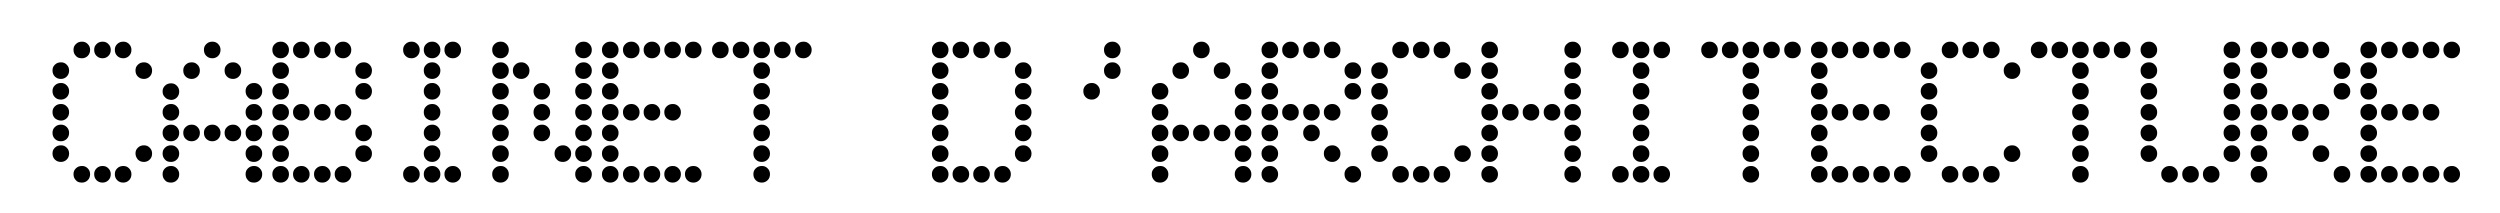 <?xml version="1.0" encoding="utf-8"?>
<!-- Generator: Adobe Illustrator 22.1.0, SVG Export Plug-In . SVG Version: 6.00 Build 0)  -->
<svg version="1.1" id="Calque_1" xmlns="http://www.w3.org/2000/svg" xmlns:xlink="http://www.w3.org/1999/xlink" x="0px" y="0px"
	 viewBox="0 0 738 63" style="enable-background:new 0 0 738 63;" xml:space="preserve">
<g>
	<path d="M16.2,22.6c-0.5-0.5-0.7-1.1-0.7-1.8c0-0.7,0.2-1.2,0.7-1.7s1.1-0.7,1.8-0.7c0.7,0,1.2,0.2,1.7,0.7s0.7,1.1,0.7,1.7
		c0,0.7-0.2,1.3-0.7,1.8s-1.1,0.7-1.7,0.7C17.3,23.3,16.7,23.1,16.2,22.6z M16.2,28.7c-0.5-0.5-0.7-1.1-0.7-1.8
		c0-0.7,0.2-1.2,0.7-1.7s1.1-0.7,1.8-0.7c0.7,0,1.2,0.2,1.7,0.7s0.7,1.1,0.7,1.7c0,0.7-0.2,1.3-0.7,1.8s-1.1,0.7-1.7,0.7
		C17.3,29.4,16.7,29.2,16.2,28.7z M16.2,34.9c-0.5-0.5-0.7-1.1-0.7-1.8c0-0.7,0.2-1.2,0.7-1.7s1.1-0.7,1.8-0.7
		c0.7,0,1.2,0.2,1.7,0.7s0.7,1.1,0.7,1.7c0,0.7-0.2,1.3-0.7,1.8s-1.1,0.7-1.7,0.7C17.3,35.6,16.7,35.3,16.2,34.9z M16.2,41
		c-0.5-0.5-0.7-1.1-0.7-1.8c0-0.7,0.2-1.2,0.7-1.7s1.1-0.7,1.8-0.7c0.7,0,1.2,0.2,1.7,0.7s0.7,1.1,0.7,1.7c0,0.7-0.2,1.3-0.7,1.8
		s-1.1,0.7-1.7,0.7C17.3,41.7,16.7,41.5,16.2,41z M16.2,47.1c-0.5-0.5-0.7-1.1-0.7-1.8c0-0.7,0.2-1.2,0.7-1.7s1.1-0.7,1.8-0.7
		c0.7,0,1.2,0.2,1.7,0.7s0.7,1.1,0.7,1.7c0,0.7-0.2,1.3-0.7,1.8s-1.1,0.7-1.7,0.7C17.3,47.8,16.7,47.6,16.2,47.1z M22.4,16.5
		c-0.5-0.5-0.7-1.1-0.7-1.8c0-0.7,0.2-1.2,0.7-1.7s1.1-0.7,1.8-0.7c0.7,0,1.2,0.2,1.7,0.7s0.7,1.1,0.7,1.7c0,0.7-0.2,1.3-0.7,1.8
		s-1.1,0.7-1.7,0.7C23.4,17.2,22.8,17,22.4,16.5z M22.4,53.2c-0.5-0.5-0.7-1.1-0.7-1.8c0-0.7,0.2-1.2,0.7-1.7s1.1-0.7,1.8-0.7
		c0.7,0,1.2,0.2,1.7,0.7s0.7,1.1,0.7,1.7c0,0.7-0.2,1.3-0.7,1.8s-1.1,0.7-1.7,0.7C23.4,53.9,22.8,53.7,22.4,53.2z M28.5,16.5
		c-0.5-0.5-0.7-1.1-0.7-1.8c0-0.7,0.2-1.2,0.7-1.7s1.1-0.7,1.8-0.7c0.7,0,1.2,0.2,1.7,0.7s0.7,1.1,0.7,1.7c0,0.7-0.2,1.3-0.7,1.8
		s-1.1,0.7-1.7,0.7C29.6,17.2,29,17,28.5,16.5z M28.5,53.2c-0.5-0.5-0.7-1.1-0.7-1.8c0-0.7,0.2-1.2,0.7-1.7s1.1-0.7,1.8-0.7
		c0.7,0,1.2,0.2,1.7,0.7s0.7,1.1,0.7,1.7c0,0.7-0.2,1.3-0.7,1.8s-1.1,0.7-1.7,0.7C29.6,53.9,29,53.7,28.5,53.2z M34.6,16.5
		c-0.5-0.5-0.7-1.1-0.7-1.8c0-0.7,0.2-1.2,0.7-1.7s1.1-0.7,1.8-0.7c0.7,0,1.2,0.2,1.7,0.7s0.7,1.1,0.7,1.7c0,0.7-0.2,1.3-0.7,1.8
		s-1.1,0.7-1.7,0.7C35.7,17.2,35.1,17,34.6,16.5z M34.6,53.2c-0.5-0.5-0.7-1.1-0.7-1.8c0-0.7,0.2-1.2,0.7-1.7s1.1-0.7,1.8-0.7
		c0.7,0,1.2,0.2,1.7,0.7s0.7,1.1,0.7,1.7c0,0.7-0.2,1.3-0.7,1.8s-1.1,0.7-1.7,0.7C35.7,53.9,35.1,53.7,34.6,53.2z M40.7,22.6
		c-0.5-0.5-0.7-1.1-0.7-1.8c0-0.7,0.2-1.2,0.7-1.7s1.1-0.7,1.8-0.7c0.7,0,1.2,0.2,1.7,0.7s0.7,1.1,0.7,1.7c0,0.7-0.2,1.3-0.7,1.8
		s-1.1,0.7-1.7,0.7C41.8,23.3,41.2,23.1,40.7,22.6z M40.7,47.1C40.3,46.6,40,46,40,45.3c0-0.7,0.2-1.2,0.7-1.7s1.1-0.7,1.8-0.7
		c0.7,0,1.2,0.2,1.7,0.7s0.7,1.1,0.7,1.7c0,0.7-0.2,1.3-0.7,1.8s-1.1,0.7-1.7,0.7C41.8,47.8,41.2,47.6,40.7,47.1z"/>
	<path d="M48.7,28.7C48.2,28.2,48,27.7,48,27c0-0.7,0.2-1.2,0.7-1.7s1.1-0.7,1.8-0.7c0.7,0,1.2,0.2,1.7,0.7s0.7,1.1,0.7,1.7
		c0,0.7-0.2,1.3-0.7,1.8s-1.1,0.7-1.7,0.7C49.7,29.4,49.1,29.2,48.7,28.7z M48.7,34.9c-0.5-0.5-0.7-1.1-0.7-1.8
		c0-0.7,0.2-1.2,0.7-1.7s1.1-0.7,1.8-0.7c0.7,0,1.2,0.2,1.7,0.7s0.7,1.1,0.7,1.7c0,0.7-0.2,1.3-0.7,1.8s-1.1,0.7-1.7,0.7
		C49.7,35.6,49.1,35.3,48.7,34.9z M48.7,41c-0.5-0.5-0.7-1.1-0.7-1.8c0-0.7,0.2-1.2,0.7-1.7s1.1-0.7,1.8-0.7c0.7,0,1.2,0.2,1.7,0.7
		s0.7,1.1,0.7,1.7c0,0.7-0.2,1.3-0.7,1.8s-1.1,0.7-1.7,0.7C49.7,41.7,49.1,41.5,48.7,41z M48.7,47.1C48.2,46.6,48,46,48,45.3
		c0-0.7,0.2-1.2,0.7-1.7s1.1-0.7,1.8-0.7c0.7,0,1.2,0.2,1.7,0.7s0.7,1.1,0.7,1.7c0,0.7-0.2,1.3-0.7,1.8s-1.1,0.7-1.7,0.7
		C49.7,47.8,49.1,47.6,48.7,47.1z M48.7,53.2c-0.5-0.5-0.7-1.1-0.7-1.8c0-0.7,0.2-1.2,0.7-1.7s1.1-0.7,1.8-0.7
		c0.7,0,1.2,0.2,1.7,0.7s0.7,1.1,0.7,1.7c0,0.7-0.2,1.3-0.7,1.8s-1.1,0.7-1.7,0.7C49.7,53.9,49.1,53.7,48.7,53.2z M54.8,22.6
		c-0.5-0.5-0.7-1.1-0.7-1.8c0-0.7,0.2-1.2,0.7-1.7s1.1-0.7,1.8-0.7c0.7,0,1.2,0.2,1.7,0.7s0.7,1.1,0.7,1.7c0,0.7-0.2,1.3-0.7,1.8
		s-1.1,0.7-1.7,0.7C55.9,23.3,55.3,23.1,54.8,22.6z M54.8,41c-0.5-0.5-0.7-1.1-0.7-1.8c0-0.7,0.2-1.2,0.7-1.7s1.1-0.7,1.8-0.7
		c0.7,0,1.2,0.2,1.7,0.7s0.7,1.1,0.7,1.7c0,0.7-0.2,1.3-0.7,1.8s-1.1,0.7-1.7,0.7C55.9,41.7,55.3,41.5,54.8,41z M60.9,16.5
		c-0.5-0.5-0.7-1.1-0.7-1.8c0-0.7,0.2-1.2,0.7-1.7s1.1-0.7,1.8-0.7c0.7,0,1.2,0.2,1.7,0.7s0.7,1.1,0.7,1.7c0,0.7-0.2,1.3-0.7,1.8
		s-1.1,0.7-1.7,0.7C62,17.2,61.4,17,60.9,16.5z M60.9,41c-0.5-0.5-0.7-1.1-0.7-1.8c0-0.7,0.2-1.2,0.7-1.7s1.1-0.7,1.8-0.7
		c0.7,0,1.2,0.2,1.7,0.7s0.7,1.1,0.7,1.7c0,0.7-0.2,1.3-0.7,1.8s-1.1,0.7-1.7,0.7C62,41.7,61.4,41.5,60.9,41z M67,22.6
		c-0.5-0.5-0.7-1.1-0.7-1.8c0-0.7,0.2-1.2,0.7-1.7s1.1-0.7,1.8-0.7c0.7,0,1.2,0.2,1.7,0.7s0.7,1.1,0.7,1.7c0,0.7-0.2,1.3-0.7,1.8
		s-1.1,0.7-1.7,0.7C68.1,23.3,67.5,23.1,67,22.6z M67,41c-0.5-0.5-0.7-1.1-0.7-1.8c0-0.7,0.2-1.2,0.7-1.7s1.1-0.7,1.8-0.7
		c0.7,0,1.2,0.2,1.7,0.7s0.7,1.1,0.7,1.7c0,0.7-0.2,1.3-0.7,1.8s-1.1,0.7-1.7,0.7C68.1,41.7,67.5,41.5,67,41z M73.2,28.7
		c-0.5-0.5-0.7-1.1-0.7-1.8c0-0.7,0.2-1.2,0.7-1.7s1.1-0.7,1.8-0.7c0.7,0,1.2,0.2,1.7,0.7s0.7,1.1,0.7,1.7c0,0.7-0.2,1.3-0.7,1.8
		s-1.1,0.7-1.7,0.7C74.2,29.4,73.6,29.2,73.2,28.7z M73.2,34.9c-0.5-0.5-0.7-1.1-0.7-1.8c0-0.7,0.2-1.2,0.7-1.7s1.1-0.7,1.8-0.7
		c0.7,0,1.2,0.2,1.7,0.7s0.7,1.1,0.7,1.7c0,0.7-0.2,1.3-0.7,1.8s-1.1,0.7-1.7,0.7C74.2,35.6,73.6,35.3,73.2,34.9z M73.2,41
		c-0.5-0.5-0.7-1.1-0.7-1.8c0-0.7,0.2-1.2,0.7-1.7s1.1-0.7,1.8-0.7c0.7,0,1.2,0.2,1.7,0.7s0.7,1.1,0.7,1.7c0,0.7-0.2,1.3-0.7,1.8
		s-1.1,0.7-1.7,0.7C74.2,41.7,73.6,41.5,73.2,41z M73.2,47.1c-0.5-0.5-0.7-1.1-0.7-1.8c0-0.7,0.2-1.2,0.7-1.7s1.1-0.7,1.8-0.7
		c0.7,0,1.2,0.2,1.7,0.7s0.7,1.1,0.7,1.7c0,0.7-0.2,1.3-0.7,1.8s-1.1,0.7-1.7,0.7C74.2,47.8,73.6,47.6,73.2,47.1z M73.2,53.2
		c-0.5-0.5-0.7-1.1-0.7-1.8c0-0.7,0.2-1.2,0.7-1.7s1.1-0.7,1.8-0.7c0.7,0,1.2,0.2,1.7,0.7s0.7,1.1,0.7,1.7c0,0.7-0.2,1.3-0.7,1.8
		s-1.1,0.7-1.7,0.7C74.2,53.9,73.6,53.7,73.2,53.2z"/>
	<path d="M81.1,16.5c-0.5-0.5-0.7-1.1-0.7-1.8c0-0.7,0.2-1.2,0.7-1.7s1.1-0.7,1.8-0.7c0.7,0,1.2,0.2,1.7,0.7s0.7,1.1,0.7,1.7
		c0,0.7-0.2,1.3-0.7,1.8s-1.1,0.7-1.7,0.7C82.2,17.2,81.6,17,81.1,16.5z M81.1,22.6c-0.5-0.5-0.7-1.1-0.7-1.8c0-0.7,0.2-1.2,0.7-1.7
		s1.1-0.7,1.8-0.7c0.7,0,1.2,0.2,1.7,0.7s0.7,1.1,0.7,1.7c0,0.7-0.2,1.3-0.7,1.8s-1.1,0.7-1.7,0.7C82.2,23.3,81.6,23.1,81.1,22.6z
		 M81.1,28.7c-0.5-0.5-0.7-1.1-0.7-1.8c0-0.7,0.2-1.2,0.7-1.7s1.1-0.7,1.8-0.7c0.7,0,1.2,0.2,1.7,0.7s0.7,1.1,0.7,1.7
		c0,0.7-0.2,1.3-0.7,1.8s-1.1,0.7-1.7,0.7C82.2,29.4,81.6,29.2,81.1,28.7z M81.1,34.9c-0.5-0.5-0.7-1.1-0.7-1.8
		c0-0.7,0.2-1.2,0.7-1.7s1.1-0.7,1.8-0.7c0.7,0,1.2,0.2,1.7,0.7s0.7,1.1,0.7,1.7c0,0.7-0.2,1.3-0.7,1.8s-1.1,0.7-1.7,0.7
		C82.2,35.6,81.6,35.3,81.1,34.9z M81.1,41c-0.5-0.5-0.7-1.1-0.7-1.8c0-0.7,0.2-1.2,0.7-1.7s1.1-0.7,1.8-0.7c0.7,0,1.2,0.2,1.7,0.7
		s0.7,1.1,0.7,1.7c0,0.7-0.2,1.3-0.7,1.8s-1.1,0.7-1.7,0.7C82.2,41.7,81.6,41.5,81.1,41z M81.1,47.1c-0.5-0.5-0.7-1.1-0.7-1.8
		c0-0.7,0.2-1.2,0.7-1.7s1.1-0.7,1.8-0.7c0.7,0,1.2,0.2,1.7,0.7s0.7,1.1,0.7,1.7c0,0.7-0.2,1.3-0.7,1.8s-1.1,0.7-1.7,0.7
		C82.2,47.8,81.6,47.6,81.1,47.1z M81.1,53.2c-0.5-0.5-0.7-1.1-0.7-1.8c0-0.7,0.2-1.2,0.7-1.7s1.1-0.7,1.8-0.7
		c0.7,0,1.2,0.2,1.7,0.7s0.7,1.1,0.7,1.7c0,0.7-0.2,1.3-0.7,1.8s-1.1,0.7-1.7,0.7C82.2,53.9,81.6,53.7,81.1,53.2z M87.2,16.5
		c-0.5-0.5-0.7-1.1-0.7-1.8c0-0.7,0.2-1.2,0.7-1.7s1.1-0.7,1.8-0.7c0.7,0,1.2,0.2,1.7,0.7s0.7,1.1,0.7,1.7c0,0.7-0.2,1.3-0.7,1.8
		s-1.1,0.7-1.7,0.7C88.3,17.2,87.7,17,87.2,16.5z M87.2,34.9c-0.5-0.5-0.7-1.1-0.7-1.8c0-0.7,0.2-1.2,0.7-1.7s1.1-0.7,1.8-0.7
		c0.7,0,1.2,0.2,1.7,0.7s0.7,1.1,0.7,1.7c0,0.7-0.2,1.3-0.7,1.8s-1.1,0.7-1.7,0.7C88.3,35.6,87.7,35.3,87.2,34.9z M87.2,53.2
		c-0.5-0.5-0.7-1.1-0.7-1.8c0-0.7,0.2-1.2,0.7-1.7S88.3,49,89,49c0.7,0,1.2,0.2,1.7,0.7s0.7,1.1,0.7,1.7c0,0.7-0.2,1.3-0.7,1.8
		s-1.1,0.7-1.7,0.7C88.3,53.9,87.7,53.7,87.2,53.2z M93.4,16.5c-0.5-0.5-0.7-1.1-0.7-1.8c0-0.7,0.2-1.2,0.7-1.7s1.1-0.7,1.8-0.7
		c0.7,0,1.2,0.2,1.7,0.7s0.7,1.1,0.7,1.7c0,0.7-0.2,1.3-0.7,1.8s-1.1,0.7-1.7,0.7C94.4,17.2,93.8,17,93.4,16.5z M93.4,34.9
		c-0.5-0.5-0.7-1.1-0.7-1.8c0-0.7,0.2-1.2,0.7-1.7s1.1-0.7,1.8-0.7c0.7,0,1.2,0.2,1.7,0.7s0.7,1.1,0.7,1.7c0,0.7-0.2,1.3-0.7,1.8
		s-1.1,0.7-1.7,0.7C94.4,35.6,93.8,35.3,93.4,34.9z M93.4,53.2c-0.5-0.5-0.7-1.1-0.7-1.8c0-0.7,0.2-1.2,0.7-1.7s1.1-0.7,1.8-0.7
		c0.7,0,1.2,0.2,1.7,0.7s0.7,1.1,0.7,1.7c0,0.7-0.2,1.3-0.7,1.8s-1.1,0.7-1.7,0.7C94.4,53.9,93.8,53.7,93.4,53.2z M99.5,16.5
		c-0.5-0.5-0.7-1.1-0.7-1.8c0-0.7,0.2-1.2,0.7-1.7s1.1-0.7,1.8-0.7c0.7,0,1.2,0.2,1.7,0.7s0.7,1.1,0.7,1.7c0,0.7-0.2,1.3-0.7,1.8
		s-1.1,0.7-1.7,0.7C100.6,17.2,100,17,99.5,16.5z M99.5,34.9c-0.5-0.5-0.7-1.1-0.7-1.8c0-0.7,0.2-1.2,0.7-1.7s1.1-0.7,1.8-0.7
		c0.7,0,1.2,0.2,1.7,0.7s0.7,1.1,0.7,1.7c0,0.7-0.2,1.3-0.7,1.8s-1.1,0.7-1.7,0.7C100.6,35.6,100,35.3,99.5,34.9z M99.5,53.2
		c-0.5-0.5-0.7-1.1-0.7-1.8c0-0.7,0.2-1.2,0.7-1.7s1.1-0.7,1.8-0.7c0.7,0,1.2,0.2,1.7,0.7s0.7,1.1,0.7,1.7c0,0.7-0.2,1.3-0.7,1.8
		s-1.1,0.7-1.7,0.7C100.6,53.9,100,53.7,99.5,53.2z M105.6,22.6c-0.5-0.5-0.7-1.1-0.7-1.8c0-0.7,0.2-1.2,0.7-1.7s1.1-0.7,1.8-0.7
		c0.7,0,1.2,0.2,1.7,0.7s0.7,1.1,0.7,1.7c0,0.7-0.2,1.3-0.7,1.8s-1.1,0.7-1.7,0.7C106.7,23.3,106.1,23.1,105.6,22.6z M105.6,28.7
		c-0.5-0.5-0.7-1.1-0.7-1.8c0-0.7,0.2-1.2,0.7-1.7s1.1-0.7,1.8-0.7c0.7,0,1.2,0.2,1.7,0.7s0.7,1.1,0.7,1.7c0,0.7-0.2,1.3-0.7,1.8
		s-1.1,0.7-1.7,0.7C106.7,29.4,106.1,29.2,105.6,28.7z M105.6,41c-0.5-0.5-0.7-1.1-0.7-1.8c0-0.7,0.2-1.2,0.7-1.7s1.1-0.7,1.8-0.7
		c0.7,0,1.2,0.2,1.7,0.7s0.7,1.1,0.7,1.7c0,0.7-0.2,1.3-0.7,1.8s-1.1,0.7-1.7,0.7C106.7,41.7,106.1,41.5,105.6,41z M105.6,47.1
		c-0.5-0.5-0.7-1.1-0.7-1.8c0-0.7,0.2-1.2,0.7-1.7s1.1-0.7,1.8-0.7c0.7,0,1.2,0.2,1.7,0.7s0.7,1.1,0.7,1.7c0,0.7-0.2,1.3-0.7,1.8
		s-1.1,0.7-1.7,0.7C106.7,47.8,106.1,47.6,105.6,47.1z"/>
	<path d="M119.7,16.5c-0.5-0.5-0.7-1.1-0.7-1.8c0-0.7,0.2-1.2,0.7-1.7s1.1-0.7,1.8-0.7c0.7,0,1.2,0.2,1.7,0.7s0.7,1.1,0.7,1.7
		c0,0.7-0.2,1.3-0.7,1.8s-1.1,0.7-1.7,0.7C120.7,17.2,120.2,17,119.7,16.5z M119.7,53.2c-0.5-0.5-0.7-1.1-0.7-1.8
		c0-0.7,0.2-1.2,0.7-1.7s1.1-0.7,1.8-0.7c0.7,0,1.2,0.2,1.7,0.7s0.7,1.1,0.7,1.7c0,0.7-0.2,1.3-0.7,1.8s-1.1,0.7-1.7,0.7
		C120.7,53.9,120.2,53.7,119.7,53.2z M125.8,16.5c-0.5-0.5-0.7-1.1-0.7-1.8c0-0.7,0.2-1.2,0.7-1.7s1.1-0.7,1.8-0.7
		c0.7,0,1.2,0.2,1.7,0.7s0.7,1.1,0.7,1.7c0,0.7-0.2,1.3-0.7,1.8s-1.1,0.7-1.7,0.7C126.9,17.2,126.3,17,125.8,16.5z M125.8,22.6
		c-0.5-0.5-0.7-1.1-0.7-1.8c0-0.7,0.2-1.2,0.7-1.7s1.1-0.7,1.8-0.7c0.7,0,1.2,0.2,1.7,0.7s0.7,1.1,0.7,1.7c0,0.7-0.2,1.3-0.7,1.8
		s-1.1,0.7-1.7,0.7C126.9,23.3,126.3,23.1,125.8,22.6z M125.8,28.7c-0.5-0.5-0.7-1.1-0.7-1.8c0-0.7,0.2-1.2,0.7-1.7s1.1-0.7,1.8-0.7
		c0.7,0,1.2,0.2,1.7,0.7s0.7,1.1,0.7,1.7c0,0.7-0.2,1.3-0.7,1.8s-1.1,0.7-1.7,0.7C126.9,29.4,126.3,29.2,125.8,28.7z M125.8,34.9
		c-0.5-0.5-0.7-1.1-0.7-1.8c0-0.7,0.2-1.2,0.7-1.7s1.1-0.7,1.8-0.7c0.7,0,1.2,0.2,1.7,0.7s0.7,1.1,0.7,1.7c0,0.7-0.2,1.3-0.7,1.8
		s-1.1,0.7-1.7,0.7C126.9,35.6,126.3,35.3,125.8,34.9z M125.8,41c-0.5-0.5-0.7-1.1-0.7-1.8c0-0.7,0.2-1.2,0.7-1.7s1.1-0.7,1.8-0.7
		c0.7,0,1.2,0.2,1.7,0.7s0.7,1.1,0.7,1.7c0,0.7-0.2,1.3-0.7,1.8s-1.1,0.7-1.7,0.7C126.9,41.7,126.3,41.5,125.8,41z M125.8,47.1
		c-0.5-0.5-0.7-1.1-0.7-1.8c0-0.7,0.2-1.2,0.7-1.7s1.1-0.7,1.8-0.7c0.7,0,1.2,0.2,1.7,0.7s0.7,1.1,0.7,1.7c0,0.7-0.2,1.3-0.7,1.8
		s-1.1,0.7-1.7,0.7C126.9,47.8,126.3,47.6,125.8,47.1z M125.8,53.2c-0.5-0.5-0.7-1.1-0.7-1.8c0-0.7,0.2-1.2,0.7-1.7s1.1-0.7,1.8-0.7
		c0.7,0,1.2,0.2,1.7,0.7s0.7,1.1,0.7,1.7c0,0.7-0.2,1.3-0.7,1.8s-1.1,0.7-1.7,0.7C126.9,53.9,126.3,53.7,125.8,53.2z M131.9,16.5
		c-0.5-0.5-0.7-1.1-0.7-1.8c0-0.7,0.2-1.2,0.7-1.7s1.1-0.7,1.8-0.7c0.7,0,1.2,0.2,1.7,0.7s0.7,1.1,0.7,1.7c0,0.7-0.2,1.3-0.7,1.8
		s-1.1,0.7-1.7,0.7C133,17.2,132.4,17,131.9,16.5z M131.9,53.2c-0.5-0.5-0.7-1.1-0.7-1.8c0-0.7,0.2-1.2,0.7-1.7s1.1-0.7,1.8-0.7
		c0.7,0,1.2,0.2,1.7,0.7s0.7,1.1,0.7,1.7c0,0.7-0.2,1.3-0.7,1.8s-1.1,0.7-1.7,0.7C133,53.9,132.4,53.7,131.9,53.2z"/>
	<path d="M146,16.5c-0.5-0.5-0.7-1.1-0.7-1.8c0-0.7,0.2-1.2,0.7-1.7s1.1-0.7,1.8-0.7c0.7,0,1.2,0.2,1.7,0.7s0.7,1.1,0.7,1.7
		c0,0.7-0.2,1.3-0.7,1.8s-1.1,0.7-1.7,0.7C147.1,17.2,146.5,17,146,16.5z M146,22.6c-0.5-0.5-0.7-1.1-0.7-1.8c0-0.7,0.2-1.2,0.7-1.7
		s1.1-0.7,1.8-0.7c0.7,0,1.2,0.2,1.7,0.7s0.7,1.1,0.7,1.7c0,0.7-0.2,1.3-0.7,1.8s-1.1,0.7-1.7,0.7C147.1,23.3,146.5,23.1,146,22.6z
		 M146,28.7c-0.5-0.5-0.7-1.1-0.7-1.8c0-0.7,0.2-1.2,0.7-1.7s1.1-0.7,1.8-0.7c0.7,0,1.2,0.2,1.7,0.7s0.7,1.1,0.7,1.7
		c0,0.7-0.2,1.3-0.7,1.8s-1.1,0.7-1.7,0.7C147.1,29.4,146.5,29.2,146,28.7z M146,34.9c-0.5-0.5-0.7-1.1-0.7-1.8
		c0-0.7,0.2-1.2,0.7-1.7s1.1-0.7,1.8-0.7c0.7,0,1.2,0.2,1.7,0.7s0.7,1.1,0.7,1.7c0,0.7-0.2,1.3-0.7,1.8s-1.1,0.7-1.7,0.7
		C147.1,35.6,146.5,35.3,146,34.9z M146,41c-0.5-0.5-0.7-1.1-0.7-1.8c0-0.7,0.2-1.2,0.7-1.7s1.1-0.7,1.8-0.7c0.7,0,1.2,0.2,1.7,0.7
		s0.7,1.1,0.7,1.7c0,0.7-0.2,1.3-0.7,1.8s-1.1,0.7-1.7,0.7C147.1,41.7,146.5,41.5,146,41z M146,47.1c-0.5-0.5-0.7-1.1-0.7-1.8
		c0-0.7,0.2-1.2,0.7-1.7s1.1-0.7,1.8-0.7c0.7,0,1.2,0.2,1.7,0.7s0.7,1.1,0.7,1.7c0,0.7-0.2,1.3-0.7,1.8s-1.1,0.7-1.7,0.7
		C147.1,47.8,146.5,47.6,146,47.1z M146,53.2c-0.5-0.5-0.7-1.1-0.7-1.8c0-0.7,0.2-1.2,0.7-1.7s1.1-0.7,1.8-0.7
		c0.7,0,1.2,0.2,1.7,0.7s0.7,1.1,0.7,1.7c0,0.7-0.2,1.3-0.7,1.8s-1.1,0.7-1.7,0.7C147.1,53.9,146.5,53.7,146,53.2z M152.1,22.6
		c-0.5-0.5-0.7-1.1-0.7-1.8c0-0.7,0.2-1.2,0.7-1.7s1.1-0.7,1.8-0.7c0.7,0,1.2,0.2,1.7,0.7s0.7,1.1,0.7,1.7c0,0.7-0.2,1.3-0.7,1.8
		s-1.1,0.7-1.7,0.7C153.2,23.3,152.6,23.1,152.1,22.6z M158.2,28.7c-0.5-0.5-0.7-1.1-0.7-1.8c0-0.7,0.2-1.2,0.7-1.7s1.1-0.7,1.8-0.7
		c0.7,0,1.2,0.2,1.7,0.7s0.7,1.1,0.7,1.7c0,0.7-0.2,1.3-0.7,1.8s-1.1,0.7-1.7,0.7C159.3,29.4,158.7,29.2,158.2,28.7z M158.2,34.9
		c-0.5-0.5-0.7-1.1-0.7-1.8c0-0.7,0.2-1.2,0.7-1.7s1.1-0.7,1.8-0.7c0.7,0,1.2,0.2,1.7,0.7s0.7,1.1,0.7,1.7c0,0.7-0.2,1.3-0.7,1.8
		s-1.1,0.7-1.7,0.7C159.3,35.6,158.7,35.3,158.2,34.9z M158.2,41c-0.5-0.5-0.7-1.1-0.7-1.8c0-0.7,0.2-1.2,0.7-1.7s1.1-0.7,1.8-0.7
		c0.7,0,1.2,0.2,1.7,0.7s0.7,1.1,0.7,1.7c0,0.7-0.2,1.3-0.7,1.8s-1.1,0.7-1.7,0.7C159.3,41.7,158.7,41.5,158.2,41z M164.4,47.1
		c-0.5-0.5-0.7-1.1-0.7-1.8c0-0.7,0.2-1.2,0.7-1.7s1.1-0.7,1.8-0.7c0.7,0,1.2,0.2,1.7,0.7s0.7,1.1,0.7,1.7c0,0.7-0.2,1.3-0.7,1.8
		s-1.1,0.7-1.7,0.7C165.4,47.8,164.8,47.6,164.4,47.1z M170.5,16.5c-0.5-0.5-0.7-1.1-0.7-1.8c0-0.7,0.2-1.2,0.7-1.7s1.1-0.7,1.8-0.7
		c0.7,0,1.2,0.2,1.7,0.7s0.7,1.1,0.7,1.7c0,0.7-0.2,1.3-0.7,1.8s-1.1,0.7-1.7,0.7C171.6,17.2,171,17,170.5,16.5z M170.5,22.6
		c-0.5-0.5-0.7-1.1-0.7-1.8c0-0.7,0.2-1.2,0.7-1.7s1.1-0.7,1.8-0.7c0.7,0,1.2,0.2,1.7,0.7s0.7,1.1,0.7,1.7c0,0.7-0.2,1.3-0.7,1.8
		s-1.1,0.7-1.7,0.7C171.6,23.3,171,23.1,170.5,22.6z M170.5,28.7c-0.5-0.5-0.7-1.1-0.7-1.8c0-0.7,0.2-1.2,0.7-1.7s1.1-0.7,1.8-0.7
		c0.7,0,1.2,0.2,1.7,0.7s0.7,1.1,0.7,1.7c0,0.7-0.2,1.3-0.7,1.8s-1.1,0.7-1.7,0.7C171.6,29.4,171,29.2,170.5,28.7z M170.5,34.9
		c-0.5-0.5-0.7-1.1-0.7-1.8c0-0.7,0.2-1.2,0.7-1.7s1.1-0.7,1.8-0.7c0.7,0,1.2,0.2,1.7,0.7s0.7,1.1,0.7,1.7c0,0.7-0.2,1.3-0.7,1.8
		s-1.1,0.7-1.7,0.7C171.6,35.6,171,35.3,170.5,34.9z M170.5,41c-0.5-0.5-0.7-1.1-0.7-1.8c0-0.7,0.2-1.2,0.7-1.7s1.1-0.7,1.8-0.7
		c0.7,0,1.2,0.2,1.7,0.7s0.7,1.1,0.7,1.7c0,0.7-0.2,1.3-0.7,1.8s-1.1,0.7-1.7,0.7C171.6,41.7,171,41.5,170.5,41z M170.5,47.1
		c-0.5-0.5-0.7-1.1-0.7-1.8c0-0.7,0.2-1.2,0.7-1.7s1.1-0.7,1.8-0.7c0.7,0,1.2,0.2,1.7,0.7s0.7,1.1,0.7,1.7c0,0.7-0.2,1.3-0.7,1.8
		s-1.1,0.7-1.7,0.7C171.6,47.8,171,47.6,170.5,47.1z M170.5,53.2c-0.5-0.5-0.7-1.1-0.7-1.8c0-0.7,0.2-1.2,0.7-1.7s1.1-0.7,1.8-0.7
		c0.7,0,1.2,0.2,1.7,0.7s0.7,1.1,0.7,1.7c0,0.7-0.2,1.3-0.7,1.8s-1.1,0.7-1.7,0.7C171.6,53.9,171,53.7,170.5,53.2z"/>
	<path d="M178.4,16.5c-0.5-0.5-0.7-1.1-0.7-1.8c0-0.7,0.2-1.2,0.7-1.7s1.1-0.7,1.8-0.7c0.7,0,1.2,0.2,1.7,0.7s0.7,1.1,0.7,1.7
		c0,0.7-0.2,1.3-0.7,1.8s-1.1,0.7-1.7,0.7C179.5,17.2,178.9,17,178.4,16.5z M178.4,22.6c-0.5-0.5-0.7-1.1-0.7-1.8
		c0-0.7,0.2-1.2,0.7-1.7s1.1-0.7,1.8-0.7c0.7,0,1.2,0.2,1.7,0.7s0.7,1.1,0.7,1.7c0,0.7-0.2,1.3-0.7,1.8s-1.1,0.7-1.7,0.7
		C179.5,23.3,178.9,23.1,178.4,22.6z M178.4,28.7c-0.5-0.5-0.7-1.1-0.7-1.8c0-0.7,0.2-1.2,0.7-1.7s1.1-0.7,1.8-0.7
		c0.7,0,1.2,0.2,1.7,0.7s0.7,1.1,0.7,1.7c0,0.7-0.2,1.3-0.7,1.8s-1.1,0.7-1.7,0.7C179.5,29.4,178.9,29.2,178.4,28.7z M178.4,34.9
		c-0.5-0.5-0.7-1.1-0.7-1.8c0-0.7,0.2-1.2,0.7-1.7s1.1-0.7,1.8-0.7c0.7,0,1.2,0.2,1.7,0.7s0.7,1.1,0.7,1.7c0,0.7-0.2,1.3-0.7,1.8
		s-1.1,0.7-1.7,0.7C179.5,35.6,178.9,35.3,178.4,34.9z M178.4,41c-0.5-0.5-0.7-1.1-0.7-1.8c0-0.7,0.2-1.2,0.7-1.7s1.1-0.7,1.8-0.7
		c0.7,0,1.2,0.2,1.7,0.7s0.7,1.1,0.7,1.7c0,0.7-0.2,1.3-0.7,1.8s-1.1,0.7-1.7,0.7C179.5,41.7,178.9,41.5,178.4,41z M178.4,47.1
		c-0.5-0.5-0.7-1.1-0.7-1.8c0-0.7,0.2-1.2,0.7-1.7s1.1-0.7,1.8-0.7c0.7,0,1.2,0.2,1.7,0.7s0.7,1.1,0.7,1.7c0,0.7-0.2,1.3-0.7,1.8
		s-1.1,0.7-1.7,0.7C179.5,47.8,178.9,47.6,178.4,47.1z M178.4,53.2c-0.5-0.5-0.7-1.1-0.7-1.8c0-0.7,0.2-1.2,0.7-1.7s1.1-0.7,1.8-0.7
		c0.7,0,1.2,0.2,1.7,0.7s0.7,1.1,0.7,1.7c0,0.7-0.2,1.3-0.7,1.8s-1.1,0.7-1.7,0.7C179.5,53.9,178.9,53.7,178.4,53.2z M184.6,16.5
		c-0.5-0.5-0.7-1.1-0.7-1.8c0-0.7,0.2-1.2,0.7-1.7s1.1-0.7,1.8-0.7c0.7,0,1.2,0.2,1.7,0.7s0.7,1.1,0.7,1.7c0,0.7-0.2,1.3-0.7,1.8
		s-1.1,0.7-1.7,0.7C185.6,17.2,185,17,184.6,16.5z M184.6,34.9c-0.5-0.5-0.7-1.1-0.7-1.8c0-0.7,0.2-1.2,0.7-1.7s1.1-0.7,1.8-0.7
		c0.7,0,1.2,0.2,1.7,0.7s0.7,1.1,0.7,1.7c0,0.7-0.2,1.3-0.7,1.8s-1.1,0.7-1.7,0.7C185.6,35.6,185,35.3,184.6,34.9z M184.6,53.2
		c-0.5-0.5-0.7-1.1-0.7-1.8c0-0.7,0.2-1.2,0.7-1.7s1.1-0.7,1.8-0.7c0.7,0,1.2,0.2,1.7,0.7s0.7,1.1,0.7,1.7c0,0.7-0.2,1.3-0.7,1.8
		s-1.1,0.7-1.7,0.7C185.6,53.9,185,53.7,184.6,53.2z M190.7,16.5c-0.5-0.5-0.7-1.1-0.7-1.8c0-0.7,0.2-1.2,0.7-1.7s1.1-0.7,1.8-0.7
		c0.7,0,1.2,0.2,1.7,0.7s0.7,1.1,0.7,1.7c0,0.7-0.2,1.3-0.7,1.8s-1.1,0.7-1.7,0.7C191.7,17.2,191.2,17,190.7,16.5z M190.7,34.9
		c-0.5-0.5-0.7-1.1-0.7-1.8c0-0.7,0.2-1.2,0.7-1.7s1.1-0.7,1.8-0.7c0.7,0,1.2,0.2,1.7,0.7s0.7,1.1,0.7,1.7c0,0.7-0.2,1.3-0.7,1.8
		s-1.1,0.7-1.7,0.7C191.7,35.6,191.2,35.3,190.7,34.9z M190.7,53.2c-0.5-0.5-0.7-1.1-0.7-1.8c0-0.7,0.2-1.2,0.7-1.7s1.1-0.7,1.8-0.7
		c0.7,0,1.2,0.2,1.7,0.7s0.7,1.1,0.7,1.7c0,0.7-0.2,1.3-0.7,1.8s-1.1,0.7-1.7,0.7C191.7,53.9,191.2,53.7,190.7,53.2z M196.8,16.5
		c-0.5-0.5-0.7-1.1-0.7-1.8c0-0.7,0.2-1.2,0.7-1.7s1.1-0.7,1.8-0.7c0.7,0,1.2,0.2,1.7,0.7s0.7,1.1,0.7,1.7c0,0.7-0.2,1.3-0.7,1.8
		s-1.1,0.7-1.7,0.7C197.9,17.2,197.3,17,196.8,16.5z M196.8,34.9c-0.5-0.5-0.7-1.1-0.7-1.8c0-0.7,0.2-1.2,0.7-1.7s1.1-0.7,1.8-0.7
		c0.7,0,1.2,0.2,1.7,0.7s0.7,1.1,0.7,1.7c0,0.7-0.2,1.3-0.7,1.8s-1.1,0.7-1.7,0.7C197.9,35.6,197.3,35.3,196.8,34.9z M196.8,53.2
		c-0.5-0.5-0.7-1.1-0.7-1.8c0-0.7,0.2-1.2,0.7-1.7s1.1-0.7,1.8-0.7c0.7,0,1.2,0.2,1.7,0.7s0.7,1.1,0.7,1.7c0,0.7-0.2,1.3-0.7,1.8
		s-1.1,0.7-1.7,0.7C197.9,53.9,197.3,53.7,196.8,53.2z M202.9,16.5c-0.5-0.5-0.7-1.1-0.7-1.8c0-0.7,0.2-1.2,0.7-1.7s1.1-0.7,1.8-0.7
		c0.7,0,1.2,0.2,1.7,0.7s0.7,1.1,0.7,1.7c0,0.7-0.2,1.3-0.7,1.8s-1.1,0.7-1.7,0.7C204,17.2,203.4,17,202.9,16.5z M202.9,53.2
		c-0.5-0.5-0.7-1.1-0.7-1.8c0-0.7,0.2-1.2,0.7-1.7s1.1-0.7,1.8-0.7c0.7,0,1.2,0.2,1.7,0.7s0.7,1.1,0.7,1.7c0,0.7-0.2,1.3-0.7,1.8
		s-1.1,0.7-1.7,0.7C204,53.9,203.4,53.7,202.9,53.2z"/>
	<path d="M210.9,16.5c-0.5-0.5-0.7-1.1-0.7-1.8c0-0.7,0.2-1.2,0.7-1.7s1.1-0.7,1.8-0.7c0.7,0,1.2,0.2,1.7,0.7s0.7,1.1,0.7,1.7
		c0,0.7-0.2,1.3-0.7,1.8s-1.1,0.7-1.7,0.7C211.9,17.2,211.3,17,210.9,16.5z M217,16.5c-0.5-0.5-0.7-1.1-0.7-1.8
		c0-0.7,0.2-1.2,0.7-1.7s1.1-0.7,1.8-0.7c0.7,0,1.2,0.2,1.7,0.7s0.7,1.1,0.7,1.7c0,0.7-0.2,1.3-0.7,1.8s-1.1,0.7-1.7,0.7
		C218.1,17.2,217.5,17,217,16.5z M223.1,16.5c-0.5-0.5-0.7-1.1-0.7-1.8c0-0.7,0.2-1.2,0.7-1.7s1.1-0.7,1.8-0.7
		c0.7,0,1.2,0.2,1.7,0.7s0.7,1.1,0.7,1.7c0,0.7-0.2,1.3-0.7,1.8s-1.1,0.7-1.7,0.7C224.2,17.2,223.6,17,223.1,16.5z M223.1,22.6
		c-0.5-0.5-0.7-1.1-0.7-1.8c0-0.7,0.2-1.2,0.7-1.7s1.1-0.7,1.8-0.7c0.7,0,1.2,0.2,1.7,0.7s0.7,1.1,0.7,1.7c0,0.7-0.2,1.3-0.7,1.8
		s-1.1,0.7-1.7,0.7C224.2,23.3,223.6,23.1,223.1,22.6z M223.1,28.7c-0.5-0.5-0.7-1.1-0.7-1.8c0-0.7,0.2-1.2,0.7-1.7s1.1-0.7,1.8-0.7
		c0.7,0,1.2,0.2,1.7,0.7s0.7,1.1,0.7,1.7c0,0.7-0.2,1.3-0.7,1.8s-1.1,0.7-1.7,0.7C224.2,29.4,223.6,29.2,223.1,28.7z M223.1,34.9
		c-0.5-0.5-0.7-1.1-0.7-1.8c0-0.7,0.2-1.2,0.7-1.7s1.1-0.7,1.8-0.7c0.7,0,1.2,0.2,1.7,0.7s0.7,1.1,0.7,1.7c0,0.7-0.2,1.3-0.7,1.8
		s-1.1,0.7-1.7,0.7C224.2,35.6,223.6,35.3,223.1,34.9z M223.1,41c-0.5-0.5-0.7-1.1-0.7-1.8c0-0.7,0.2-1.2,0.7-1.7s1.1-0.7,1.8-0.7
		c0.7,0,1.2,0.2,1.7,0.7s0.7,1.1,0.7,1.7c0,0.7-0.2,1.3-0.7,1.8s-1.1,0.7-1.7,0.7C224.2,41.7,223.6,41.5,223.1,41z M223.1,47.1
		c-0.5-0.5-0.7-1.1-0.7-1.8c0-0.7,0.2-1.2,0.7-1.7s1.1-0.7,1.8-0.7c0.7,0,1.2,0.2,1.7,0.7s0.7,1.1,0.7,1.7c0,0.7-0.2,1.3-0.7,1.8
		s-1.1,0.7-1.7,0.7C224.2,47.8,223.6,47.6,223.1,47.1z M223.1,53.2c-0.5-0.5-0.7-1.1-0.7-1.8c0-0.7,0.2-1.2,0.7-1.7s1.1-0.7,1.8-0.7
		c0.7,0,1.2,0.2,1.7,0.7s0.7,1.1,0.7,1.7c0,0.7-0.2,1.3-0.7,1.8s-1.1,0.7-1.7,0.7C224.2,53.9,223.6,53.7,223.1,53.2z M229.2,16.5
		c-0.5-0.5-0.7-1.1-0.7-1.8c0-0.7,0.2-1.2,0.7-1.7s1.1-0.7,1.8-0.7c0.7,0,1.2,0.2,1.7,0.7s0.7,1.1,0.7,1.7c0,0.7-0.2,1.3-0.7,1.8
		s-1.1,0.7-1.7,0.7C230.3,17.2,229.7,17,229.2,16.5z M235.4,16.5c-0.5-0.5-0.7-1.1-0.7-1.8c0-0.7,0.2-1.2,0.7-1.7s1.1-0.7,1.8-0.7
		c0.7,0,1.2,0.2,1.7,0.7s0.7,1.1,0.7,1.7c0,0.7-0.2,1.3-0.7,1.8s-1.1,0.7-1.7,0.7C236.4,17.2,235.8,17,235.4,16.5z"/>
	<path d="M275.8,16.5c-0.5-0.5-0.7-1.1-0.7-1.8c0-0.7,0.2-1.2,0.7-1.7s1.1-0.7,1.8-0.7c0.7,0,1.2,0.2,1.7,0.7s0.7,1.1,0.7,1.7
		c0,0.7-0.2,1.3-0.7,1.8s-1.1,0.7-1.7,0.7C276.9,17.2,276.3,17,275.8,16.5z M275.8,22.6c-0.5-0.5-0.7-1.1-0.7-1.8
		c0-0.7,0.2-1.2,0.7-1.7s1.1-0.7,1.8-0.7c0.7,0,1.2,0.2,1.7,0.7s0.7,1.1,0.7,1.7c0,0.7-0.2,1.3-0.7,1.8s-1.1,0.7-1.7,0.7
		C276.9,23.3,276.3,23.1,275.8,22.6z M275.8,28.7c-0.5-0.5-0.7-1.1-0.7-1.8c0-0.7,0.2-1.2,0.7-1.7s1.1-0.7,1.8-0.7
		c0.7,0,1.2,0.2,1.7,0.7s0.7,1.1,0.7,1.7c0,0.7-0.2,1.3-0.7,1.8s-1.1,0.7-1.7,0.7C276.9,29.4,276.3,29.2,275.8,28.7z M275.8,34.9
		c-0.5-0.5-0.7-1.1-0.7-1.8c0-0.7,0.2-1.2,0.7-1.7s1.1-0.7,1.8-0.7c0.7,0,1.2,0.2,1.7,0.7s0.7,1.1,0.7,1.7c0,0.7-0.2,1.3-0.7,1.8
		s-1.1,0.7-1.7,0.7C276.9,35.6,276.3,35.3,275.8,34.9z M275.8,41c-0.5-0.5-0.7-1.1-0.7-1.8c0-0.7,0.2-1.2,0.7-1.7s1.1-0.7,1.8-0.7
		c0.7,0,1.2,0.2,1.7,0.7s0.7,1.1,0.7,1.7c0,0.7-0.2,1.3-0.7,1.8s-1.1,0.7-1.7,0.7C276.9,41.7,276.3,41.5,275.8,41z M275.8,47.1
		c-0.5-0.5-0.7-1.1-0.7-1.8c0-0.7,0.2-1.2,0.7-1.7s1.1-0.7,1.8-0.7c0.7,0,1.2,0.2,1.7,0.7s0.7,1.1,0.7,1.7c0,0.7-0.2,1.3-0.7,1.8
		s-1.1,0.7-1.7,0.7C276.9,47.8,276.3,47.6,275.8,47.1z M275.8,53.2c-0.5-0.5-0.7-1.1-0.7-1.8c0-0.7,0.2-1.2,0.7-1.7s1.1-0.7,1.8-0.7
		c0.7,0,1.2,0.2,1.7,0.7s0.7,1.1,0.7,1.7c0,0.7-0.2,1.3-0.7,1.8s-1.1,0.7-1.7,0.7C276.9,53.9,276.3,53.7,275.8,53.2z M281.9,16.5
		c-0.5-0.5-0.7-1.1-0.7-1.8c0-0.7,0.2-1.2,0.7-1.7s1.1-0.7,1.8-0.7c0.7,0,1.2,0.2,1.7,0.7s0.7,1.1,0.7,1.7c0,0.7-0.2,1.3-0.7,1.8
		s-1.1,0.7-1.7,0.7C283,17.2,282.4,17,281.9,16.5z M281.9,53.2c-0.5-0.5-0.7-1.1-0.7-1.8c0-0.7,0.2-1.2,0.7-1.7s1.1-0.7,1.8-0.7
		c0.7,0,1.2,0.2,1.7,0.7s0.7,1.1,0.7,1.7c0,0.7-0.2,1.3-0.7,1.8s-1.1,0.7-1.7,0.7C283,53.9,282.4,53.7,281.9,53.2z M288,16.5
		c-0.5-0.5-0.7-1.1-0.7-1.8c0-0.7,0.2-1.2,0.7-1.7s1.1-0.7,1.8-0.7c0.7,0,1.2,0.2,1.7,0.7s0.7,1.1,0.7,1.7c0,0.7-0.2,1.3-0.7,1.8
		s-1.1,0.7-1.7,0.7C289.1,17.2,288.5,17,288,16.5z M288,53.2c-0.5-0.5-0.7-1.1-0.7-1.8c0-0.7,0.2-1.2,0.7-1.7s1.1-0.7,1.8-0.7
		c0.7,0,1.2,0.2,1.7,0.7s0.7,1.1,0.7,1.7c0,0.7-0.2,1.3-0.7,1.8s-1.1,0.7-1.7,0.7C289.1,53.9,288.5,53.7,288,53.2z M294.2,16.5
		c-0.5-0.5-0.7-1.1-0.7-1.8c0-0.7,0.2-1.2,0.7-1.7s1.1-0.7,1.8-0.7c0.7,0,1.2,0.2,1.7,0.7s0.7,1.1,0.7,1.7c0,0.7-0.2,1.3-0.7,1.8
		s-1.1,0.7-1.7,0.7C295.2,17.2,294.6,17,294.2,16.5z M294.2,53.2c-0.5-0.5-0.7-1.1-0.7-1.8c0-0.7,0.2-1.2,0.7-1.7s1.1-0.7,1.8-0.7
		c0.7,0,1.2,0.2,1.7,0.7s0.7,1.1,0.7,1.7c0,0.7-0.2,1.3-0.7,1.8s-1.1,0.7-1.7,0.7C295.2,53.9,294.6,53.7,294.2,53.2z M300.3,22.6
		c-0.5-0.5-0.7-1.1-0.7-1.8c0-0.7,0.2-1.2,0.7-1.7s1.1-0.7,1.8-0.7c0.7,0,1.2,0.2,1.7,0.7s0.7,1.1,0.7,1.7c0,0.7-0.2,1.3-0.7,1.8
		s-1.1,0.7-1.7,0.7C301.4,23.3,300.8,23.1,300.3,22.6z M300.3,28.7c-0.5-0.5-0.7-1.1-0.7-1.8c0-0.7,0.2-1.2,0.7-1.7s1.1-0.7,1.8-0.7
		c0.7,0,1.2,0.2,1.7,0.7s0.7,1.1,0.7,1.7c0,0.7-0.2,1.3-0.7,1.8s-1.1,0.7-1.7,0.7C301.4,29.4,300.8,29.2,300.3,28.7z M300.3,34.9
		c-0.5-0.5-0.7-1.1-0.7-1.8c0-0.7,0.2-1.2,0.7-1.7s1.1-0.7,1.8-0.7c0.7,0,1.2,0.2,1.7,0.7s0.7,1.1,0.7,1.7c0,0.7-0.2,1.3-0.7,1.8
		s-1.1,0.7-1.7,0.7C301.4,35.6,300.8,35.3,300.3,34.9z M300.3,41c-0.5-0.5-0.7-1.1-0.7-1.8c0-0.7,0.2-1.2,0.7-1.7s1.1-0.7,1.8-0.7
		c0.7,0,1.2,0.2,1.7,0.7s0.7,1.1,0.7,1.7c0,0.7-0.2,1.3-0.7,1.8s-1.1,0.7-1.7,0.7C301.4,41.7,300.8,41.5,300.3,41z M300.3,47.1
		c-0.5-0.5-0.7-1.1-0.7-1.8c0-0.7,0.2-1.2,0.7-1.7s1.1-0.7,1.8-0.7c0.7,0,1.2,0.2,1.7,0.7s0.7,1.1,0.7,1.7c0,0.7-0.2,1.3-0.7,1.8
		s-1.1,0.7-1.7,0.7C301.4,47.8,300.8,47.6,300.3,47.1z"/>
	<path d="M320.5,28.7c-0.5-0.5-0.7-1.1-0.7-1.8c0-0.7,0.2-1.2,0.7-1.7s1.1-0.7,1.8-0.7c0.7,0,1.2,0.2,1.7,0.7s0.7,1.1,0.7,1.7
		c0,0.7-0.2,1.3-0.7,1.8s-1.1,0.7-1.7,0.7C321.6,29.4,321,29.2,320.5,28.7z M326.6,16.5c-0.5-0.5-0.7-1.1-0.7-1.8
		c0-0.7,0.2-1.2,0.7-1.7s1.1-0.7,1.8-0.7c0.7,0,1.2,0.2,1.7,0.7s0.7,1.1,0.7,1.7c0,0.7-0.2,1.3-0.7,1.8s-1.1,0.7-1.7,0.7
		C327.7,17.2,327.1,17,326.6,16.5z M326.6,22.6c-0.5-0.5-0.7-1.1-0.7-1.8c0-0.7,0.2-1.2,0.7-1.7s1.1-0.7,1.8-0.7
		c0.7,0,1.2,0.2,1.7,0.7s0.7,1.1,0.7,1.7c0,0.7-0.2,1.3-0.7,1.8s-1.1,0.7-1.7,0.7C327.7,23.3,327.1,23.1,326.6,22.6z"/>
	<path d="M340.7,28.7c-0.5-0.5-0.7-1.1-0.7-1.8c0-0.7,0.2-1.2,0.7-1.7s1.1-0.7,1.8-0.7c0.7,0,1.2,0.2,1.7,0.7s0.7,1.1,0.7,1.7
		c0,0.7-0.2,1.3-0.7,1.8s-1.1,0.7-1.7,0.7C341.7,29.4,341.1,29.2,340.7,28.7z M340.7,34.9c-0.5-0.5-0.7-1.1-0.7-1.8
		c0-0.7,0.2-1.2,0.7-1.7s1.1-0.7,1.8-0.7c0.7,0,1.2,0.2,1.7,0.7s0.7,1.1,0.7,1.7c0,0.7-0.2,1.3-0.7,1.8s-1.1,0.7-1.7,0.7
		C341.7,35.6,341.1,35.3,340.7,34.9z M340.7,41c-0.5-0.5-0.7-1.1-0.7-1.8c0-0.7,0.2-1.2,0.7-1.7s1.1-0.7,1.8-0.7
		c0.7,0,1.2,0.2,1.7,0.7s0.7,1.1,0.7,1.7c0,0.7-0.2,1.3-0.7,1.8s-1.1,0.7-1.7,0.7C341.7,41.7,341.1,41.5,340.7,41z M340.7,47.1
		c-0.5-0.5-0.7-1.1-0.7-1.8c0-0.7,0.2-1.2,0.7-1.7s1.1-0.7,1.8-0.7c0.7,0,1.2,0.2,1.7,0.7s0.7,1.1,0.7,1.7c0,0.7-0.2,1.3-0.7,1.8
		s-1.1,0.7-1.7,0.7C341.7,47.8,341.1,47.6,340.7,47.1z M340.7,53.2c-0.5-0.5-0.7-1.1-0.7-1.8c0-0.7,0.2-1.2,0.7-1.7s1.1-0.7,1.8-0.7
		c0.7,0,1.2,0.2,1.7,0.7s0.7,1.1,0.7,1.7c0,0.7-0.2,1.3-0.7,1.8s-1.1,0.7-1.7,0.7C341.7,53.9,341.1,53.7,340.7,53.2z M346.8,22.6
		c-0.5-0.5-0.7-1.1-0.7-1.8c0-0.7,0.2-1.2,0.7-1.7s1.1-0.7,1.8-0.7c0.7,0,1.2,0.2,1.7,0.7s0.7,1.1,0.7,1.7c0,0.7-0.2,1.3-0.7,1.8
		s-1.1,0.7-1.7,0.7C347.9,23.3,347.3,23.1,346.8,22.6z M346.8,41c-0.5-0.5-0.7-1.1-0.7-1.8c0-0.7,0.2-1.2,0.7-1.7s1.1-0.7,1.8-0.7
		c0.7,0,1.2,0.2,1.7,0.7s0.7,1.1,0.7,1.7c0,0.7-0.2,1.3-0.7,1.8s-1.1,0.7-1.7,0.7C347.9,41.7,347.3,41.5,346.8,41z M352.9,16.5
		c-0.5-0.5-0.7-1.1-0.7-1.8c0-0.7,0.2-1.2,0.7-1.7s1.1-0.7,1.8-0.7c0.7,0,1.2,0.2,1.7,0.7s0.7,1.1,0.7,1.7c0,0.7-0.2,1.3-0.7,1.8
		s-1.1,0.7-1.7,0.7C354,17.2,353.4,17,352.9,16.5z M352.9,41c-0.5-0.5-0.7-1.1-0.7-1.8c0-0.7,0.2-1.2,0.7-1.7s1.1-0.7,1.8-0.7
		c0.7,0,1.2,0.2,1.7,0.7s0.7,1.1,0.7,1.7c0,0.7-0.2,1.3-0.7,1.8s-1.1,0.7-1.7,0.7C354,41.7,353.4,41.5,352.9,41z M359,22.6
		c-0.5-0.5-0.7-1.1-0.7-1.8c0-0.7,0.2-1.2,0.7-1.7s1.1-0.7,1.8-0.7c0.7,0,1.2,0.2,1.7,0.7s0.7,1.1,0.7,1.7c0,0.7-0.2,1.3-0.7,1.8
		s-1.1,0.7-1.7,0.7C360.1,23.3,359.5,23.1,359,22.6z M359,41c-0.5-0.5-0.7-1.1-0.7-1.8c0-0.7,0.2-1.2,0.7-1.7s1.1-0.7,1.8-0.7
		c0.7,0,1.2,0.2,1.7,0.7s0.7,1.1,0.7,1.7c0,0.7-0.2,1.3-0.7,1.8s-1.1,0.7-1.7,0.7C360.1,41.7,359.5,41.5,359,41z M365.2,28.7
		c-0.5-0.5-0.7-1.1-0.7-1.8c0-0.7,0.2-1.2,0.7-1.7s1.1-0.7,1.8-0.7c0.7,0,1.2,0.2,1.7,0.7s0.7,1.1,0.7,1.7c0,0.7-0.2,1.3-0.7,1.8
		s-1.1,0.7-1.7,0.7C366.2,29.4,365.6,29.2,365.2,28.7z M365.2,34.9c-0.5-0.5-0.7-1.1-0.7-1.8c0-0.7,0.2-1.2,0.7-1.7s1.1-0.7,1.8-0.7
		c0.7,0,1.2,0.2,1.7,0.7s0.7,1.1,0.7,1.7c0,0.7-0.2,1.3-0.7,1.8s-1.1,0.7-1.7,0.7C366.2,35.6,365.6,35.3,365.2,34.9z M365.2,41
		c-0.5-0.5-0.7-1.1-0.7-1.8c0-0.7,0.2-1.2,0.7-1.7s1.1-0.7,1.8-0.7c0.7,0,1.2,0.2,1.7,0.7s0.7,1.1,0.7,1.7c0,0.7-0.2,1.3-0.7,1.8
		s-1.1,0.7-1.7,0.7C366.2,41.7,365.6,41.5,365.2,41z M365.2,47.1c-0.5-0.5-0.7-1.1-0.7-1.8c0-0.7,0.2-1.2,0.7-1.7s1.1-0.7,1.8-0.7
		c0.7,0,1.2,0.2,1.7,0.7s0.7,1.1,0.7,1.7c0,0.7-0.2,1.3-0.7,1.8s-1.1,0.7-1.7,0.7C366.2,47.8,365.6,47.6,365.2,47.1z M365.2,53.2
		c-0.5-0.5-0.7-1.1-0.7-1.8c0-0.7,0.2-1.2,0.7-1.7s1.1-0.7,1.8-0.7c0.7,0,1.2,0.2,1.7,0.7s0.7,1.1,0.7,1.7c0,0.7-0.2,1.3-0.7,1.8
		s-1.1,0.7-1.7,0.7C366.2,53.9,365.6,53.7,365.2,53.2z"/>
	<path d="M373.1,16.5c-0.5-0.5-0.7-1.1-0.7-1.8c0-0.7,0.2-1.2,0.7-1.7s1.1-0.7,1.8-0.7c0.7,0,1.2,0.2,1.7,0.7s0.7,1.1,0.7,1.7
		c0,0.7-0.2,1.3-0.7,1.8s-1.1,0.7-1.7,0.7C374.2,17.2,373.6,17,373.1,16.5z M373.1,22.6c-0.5-0.5-0.7-1.1-0.7-1.8
		c0-0.7,0.2-1.2,0.7-1.7s1.1-0.7,1.8-0.7c0.7,0,1.2,0.2,1.7,0.7s0.7,1.1,0.7,1.7c0,0.7-0.2,1.3-0.7,1.8s-1.1,0.7-1.7,0.7
		C374.2,23.3,373.6,23.1,373.1,22.6z M373.1,28.7c-0.5-0.5-0.7-1.1-0.7-1.8c0-0.7,0.2-1.2,0.7-1.7s1.1-0.7,1.8-0.7
		c0.7,0,1.2,0.2,1.7,0.7s0.7,1.1,0.7,1.7c0,0.7-0.2,1.3-0.7,1.8s-1.1,0.7-1.7,0.7C374.2,29.4,373.6,29.2,373.1,28.7z M373.1,34.9
		c-0.5-0.5-0.7-1.1-0.7-1.8c0-0.7,0.2-1.2,0.7-1.7s1.1-0.7,1.8-0.7c0.7,0,1.2,0.2,1.7,0.7s0.7,1.1,0.7,1.7c0,0.7-0.2,1.3-0.7,1.8
		s-1.1,0.7-1.7,0.7C374.2,35.6,373.6,35.3,373.1,34.9z M373.1,41c-0.5-0.5-0.7-1.1-0.7-1.8c0-0.7,0.2-1.2,0.7-1.7s1.1-0.7,1.8-0.7
		c0.7,0,1.2,0.2,1.7,0.7s0.7,1.1,0.7,1.7c0,0.7-0.2,1.3-0.7,1.8s-1.1,0.7-1.7,0.7C374.2,41.7,373.6,41.5,373.1,41z M373.1,47.1
		c-0.5-0.5-0.7-1.1-0.7-1.8c0-0.7,0.2-1.2,0.7-1.7s1.1-0.7,1.8-0.7c0.7,0,1.2,0.2,1.7,0.7s0.7,1.1,0.7,1.7c0,0.7-0.2,1.3-0.7,1.8
		s-1.1,0.7-1.7,0.7C374.2,47.8,373.6,47.6,373.1,47.1z M373.1,53.2c-0.5-0.5-0.7-1.1-0.7-1.8c0-0.7,0.2-1.2,0.7-1.7s1.1-0.7,1.8-0.7
		c0.7,0,1.2,0.2,1.7,0.7s0.7,1.1,0.7,1.7c0,0.7-0.2,1.3-0.7,1.8s-1.1,0.7-1.7,0.7C374.2,53.9,373.6,53.7,373.1,53.2z M379.2,16.5
		c-0.5-0.5-0.7-1.1-0.7-1.8c0-0.7,0.2-1.2,0.7-1.7s1.1-0.7,1.8-0.7c0.7,0,1.2,0.2,1.7,0.7s0.7,1.1,0.7,1.7c0,0.7-0.2,1.3-0.7,1.8
		s-1.1,0.7-1.7,0.7C380.3,17.2,379.7,17,379.2,16.5z M379.2,34.9c-0.5-0.5-0.7-1.1-0.7-1.8c0-0.7,0.2-1.2,0.7-1.7s1.1-0.7,1.8-0.7
		c0.7,0,1.2,0.2,1.7,0.7s0.7,1.1,0.7,1.7c0,0.7-0.2,1.3-0.7,1.8s-1.1,0.7-1.7,0.7C380.3,35.6,379.7,35.3,379.2,34.9z M385.4,16.5
		c-0.5-0.5-0.7-1.1-0.7-1.8c0-0.7,0.2-1.2,0.7-1.7s1.1-0.7,1.8-0.7c0.7,0,1.2,0.2,1.7,0.7s0.7,1.1,0.7,1.7c0,0.7-0.2,1.3-0.7,1.8
		s-1.1,0.7-1.7,0.7C386.4,17.2,385.8,17,385.4,16.5z M385.4,34.9c-0.5-0.5-0.7-1.1-0.7-1.8c0-0.7,0.2-1.2,0.7-1.7s1.1-0.7,1.8-0.7
		c0.7,0,1.2,0.2,1.7,0.7s0.7,1.1,0.7,1.7c0,0.7-0.2,1.3-0.7,1.8s-1.1,0.7-1.7,0.7C386.4,35.6,385.8,35.3,385.4,34.9z M385.4,41
		c-0.5-0.5-0.7-1.1-0.7-1.8c0-0.7,0.2-1.2,0.7-1.7s1.1-0.7,1.8-0.7c0.7,0,1.2,0.2,1.7,0.7s0.7,1.1,0.7,1.7c0,0.7-0.2,1.3-0.7,1.8
		s-1.1,0.7-1.7,0.7C386.4,41.7,385.8,41.5,385.4,41z M391.5,16.5c-0.5-0.5-0.7-1.1-0.7-1.8c0-0.7,0.2-1.2,0.7-1.7s1.1-0.7,1.8-0.7
		c0.7,0,1.2,0.2,1.7,0.7s0.7,1.1,0.7,1.7c0,0.7-0.2,1.3-0.7,1.8s-1.1,0.7-1.7,0.7C392.6,17.2,392,17,391.5,16.5z M391.5,34.9
		c-0.5-0.5-0.7-1.1-0.7-1.8c0-0.7,0.2-1.2,0.7-1.7s1.1-0.7,1.8-0.7c0.7,0,1.2,0.2,1.7,0.7s0.7,1.1,0.7,1.7c0,0.7-0.2,1.3-0.7,1.8
		s-1.1,0.7-1.7,0.7C392.6,35.6,392,35.3,391.5,34.9z M391.5,47.1c-0.5-0.5-0.7-1.1-0.7-1.8c0-0.7,0.2-1.2,0.7-1.7s1.1-0.7,1.8-0.7
		c0.7,0,1.2,0.2,1.7,0.7s0.7,1.1,0.7,1.7c0,0.7-0.2,1.3-0.7,1.8s-1.1,0.7-1.7,0.7C392.6,47.8,392,47.6,391.5,47.1z M397.6,22.6
		c-0.5-0.5-0.7-1.1-0.7-1.8c0-0.7,0.2-1.2,0.7-1.7s1.1-0.7,1.8-0.7c0.7,0,1.2,0.2,1.7,0.7s0.7,1.1,0.7,1.7c0,0.7-0.2,1.3-0.7,1.8
		s-1.1,0.7-1.7,0.7C398.7,23.3,398.1,23.1,397.6,22.6z M397.6,28.7c-0.5-0.5-0.7-1.1-0.7-1.8c0-0.7,0.2-1.2,0.7-1.7s1.1-0.7,1.8-0.7
		c0.7,0,1.2,0.2,1.7,0.7s0.7,1.1,0.7,1.7c0,0.7-0.2,1.3-0.7,1.8s-1.1,0.7-1.7,0.7C398.7,29.4,398.1,29.2,397.6,28.7z M397.6,53.2
		c-0.5-0.5-0.7-1.1-0.7-1.8c0-0.7,0.2-1.2,0.7-1.7s1.1-0.7,1.8-0.7c0.7,0,1.2,0.2,1.7,0.7s0.7,1.1,0.7,1.7c0,0.7-0.2,1.3-0.7,1.8
		s-1.1,0.7-1.7,0.7C398.7,53.9,398.1,53.7,397.6,53.2z"/>
	<path d="M405.5,22.6c-0.5-0.5-0.7-1.1-0.7-1.8c0-0.7,0.2-1.2,0.7-1.7s1.1-0.7,1.8-0.7c0.7,0,1.2,0.2,1.7,0.7s0.7,1.1,0.7,1.7
		c0,0.7-0.2,1.3-0.7,1.8s-1.1,0.7-1.7,0.7C406.6,23.3,406,23.1,405.5,22.6z M405.5,28.7c-0.5-0.5-0.7-1.1-0.7-1.8
		c0-0.7,0.2-1.2,0.7-1.7s1.1-0.7,1.8-0.7c0.7,0,1.2,0.2,1.7,0.7s0.7,1.1,0.7,1.7c0,0.7-0.2,1.3-0.7,1.8s-1.1,0.7-1.7,0.7
		C406.6,29.4,406,29.2,405.5,28.7z M405.5,34.9c-0.5-0.5-0.7-1.1-0.7-1.8c0-0.7,0.2-1.2,0.7-1.7s1.1-0.7,1.8-0.7
		c0.7,0,1.2,0.2,1.7,0.7s0.7,1.1,0.7,1.7c0,0.7-0.2,1.3-0.7,1.8s-1.1,0.7-1.7,0.7C406.6,35.6,406,35.3,405.5,34.9z M405.5,41
		c-0.5-0.5-0.7-1.1-0.7-1.8c0-0.7,0.2-1.2,0.7-1.7s1.1-0.7,1.8-0.7c0.7,0,1.2,0.2,1.7,0.7s0.7,1.1,0.7,1.7c0,0.7-0.2,1.3-0.7,1.8
		s-1.1,0.7-1.7,0.7C406.6,41.7,406,41.5,405.5,41z M405.5,47.1c-0.5-0.5-0.7-1.1-0.7-1.8c0-0.7,0.2-1.2,0.7-1.7s1.1-0.7,1.8-0.7
		c0.7,0,1.2,0.2,1.7,0.7s0.7,1.1,0.7,1.7c0,0.7-0.2,1.3-0.7,1.8s-1.1,0.7-1.7,0.7C406.6,47.8,406,47.6,405.5,47.1z M411.7,16.5
		c-0.5-0.5-0.7-1.1-0.7-1.8c0-0.7,0.2-1.2,0.7-1.7s1.1-0.7,1.8-0.7c0.7,0,1.2,0.2,1.7,0.7s0.7,1.1,0.7,1.7c0,0.7-0.2,1.3-0.7,1.8
		s-1.1,0.7-1.7,0.7C412.7,17.2,412.2,17,411.7,16.5z M411.7,53.2c-0.5-0.5-0.7-1.1-0.7-1.8c0-0.7,0.2-1.2,0.7-1.7s1.1-0.7,1.8-0.7
		c0.7,0,1.2,0.2,1.7,0.7s0.7,1.1,0.7,1.7c0,0.7-0.2,1.3-0.7,1.8s-1.1,0.7-1.7,0.7C412.7,53.9,412.2,53.7,411.7,53.2z M417.8,16.5
		c-0.5-0.5-0.7-1.1-0.7-1.8c0-0.7,0.2-1.2,0.7-1.7s1.1-0.7,1.8-0.7c0.7,0,1.2,0.2,1.7,0.7s0.7,1.1,0.7,1.7c0,0.7-0.2,1.3-0.7,1.8
		s-1.1,0.7-1.7,0.7C418.9,17.2,418.3,17,417.8,16.5z M417.8,53.2c-0.5-0.5-0.7-1.1-0.7-1.8c0-0.7,0.2-1.2,0.7-1.7s1.1-0.7,1.8-0.7
		c0.7,0,1.2,0.2,1.7,0.7s0.7,1.1,0.7,1.7c0,0.7-0.2,1.3-0.7,1.8s-1.1,0.7-1.7,0.7C418.9,53.9,418.3,53.7,417.8,53.2z M423.9,16.5
		c-0.5-0.5-0.7-1.1-0.7-1.8c0-0.7,0.2-1.2,0.7-1.7s1.1-0.7,1.8-0.7c0.7,0,1.2,0.2,1.7,0.7s0.7,1.1,0.7,1.7c0,0.7-0.2,1.3-0.7,1.8
		s-1.1,0.7-1.7,0.7C425,17.2,424.4,17,423.9,16.5z M423.9,53.2c-0.5-0.5-0.7-1.1-0.7-1.8c0-0.7,0.2-1.2,0.7-1.7s1.1-0.7,1.8-0.7
		c0.7,0,1.2,0.2,1.7,0.7s0.7,1.1,0.7,1.7c0,0.7-0.2,1.3-0.7,1.8s-1.1,0.7-1.7,0.7C425,53.9,424.4,53.7,423.9,53.2z M430,22.6
		c-0.5-0.5-0.7-1.1-0.7-1.8c0-0.7,0.2-1.2,0.7-1.7s1.1-0.7,1.8-0.7c0.7,0,1.2,0.2,1.7,0.7s0.7,1.1,0.7,1.7c0,0.7-0.2,1.3-0.7,1.8
		s-1.1,0.7-1.7,0.7C431.1,23.3,430.5,23.1,430,22.6z M430,47.1c-0.5-0.5-0.7-1.1-0.7-1.8c0-0.7,0.2-1.2,0.7-1.7s1.1-0.7,1.8-0.7
		c0.7,0,1.2,0.2,1.7,0.7s0.7,1.1,0.7,1.7c0,0.7-0.2,1.3-0.7,1.8s-1.1,0.7-1.7,0.7C431.1,47.8,430.5,47.6,430,47.1z"/>
	<path d="M438,16.5c-0.5-0.5-0.7-1.1-0.7-1.8c0-0.7,0.2-1.2,0.7-1.7s1.1-0.7,1.8-0.7c0.7,0,1.2,0.2,1.7,0.7s0.7,1.1,0.7,1.7
		c0,0.7-0.2,1.3-0.7,1.8s-1.1,0.7-1.7,0.7C439.1,17.2,438.5,17,438,16.5z M438,22.6c-0.5-0.5-0.7-1.1-0.7-1.8c0-0.7,0.2-1.2,0.7-1.7
		s1.1-0.7,1.8-0.7c0.7,0,1.2,0.2,1.7,0.7s0.7,1.1,0.7,1.7c0,0.7-0.2,1.3-0.7,1.8s-1.1,0.7-1.7,0.7C439.1,23.3,438.5,23.1,438,22.6z
		 M438,28.7c-0.5-0.5-0.7-1.1-0.7-1.8c0-0.7,0.2-1.2,0.7-1.7s1.1-0.7,1.8-0.7c0.7,0,1.2,0.2,1.7,0.7s0.7,1.1,0.7,1.7
		c0,0.7-0.2,1.3-0.7,1.8s-1.1,0.7-1.7,0.7C439.1,29.4,438.5,29.2,438,28.7z M438,34.9c-0.5-0.5-0.7-1.1-0.7-1.8
		c0-0.7,0.2-1.2,0.7-1.7s1.1-0.7,1.8-0.7c0.7,0,1.2,0.2,1.7,0.7s0.7,1.1,0.7,1.7c0,0.7-0.2,1.3-0.7,1.8s-1.1,0.7-1.7,0.7
		C439.1,35.6,438.5,35.3,438,34.9z M438,41c-0.5-0.5-0.7-1.1-0.7-1.8c0-0.7,0.2-1.2,0.7-1.7s1.1-0.7,1.8-0.7c0.7,0,1.2,0.2,1.7,0.7
		s0.7,1.1,0.7,1.7c0,0.7-0.2,1.3-0.7,1.8s-1.1,0.7-1.7,0.7C439.1,41.7,438.5,41.5,438,41z M438,47.1c-0.5-0.5-0.7-1.1-0.7-1.8
		c0-0.7,0.2-1.2,0.7-1.7s1.1-0.7,1.8-0.7c0.7,0,1.2,0.2,1.7,0.7s0.7,1.1,0.7,1.7c0,0.7-0.2,1.3-0.7,1.8s-1.1,0.7-1.7,0.7
		C439.1,47.8,438.5,47.6,438,47.1z M438,53.2c-0.5-0.5-0.7-1.1-0.7-1.8c0-0.7,0.2-1.2,0.7-1.7s1.1-0.7,1.8-0.7
		c0.7,0,1.2,0.2,1.7,0.7s0.7,1.1,0.7,1.7c0,0.7-0.2,1.3-0.7,1.8s-1.1,0.7-1.7,0.7C439.1,53.9,438.5,53.7,438,53.2z M444.1,34.9
		c-0.5-0.5-0.7-1.1-0.7-1.8c0-0.7,0.2-1.2,0.7-1.7s1.1-0.7,1.8-0.7c0.7,0,1.2,0.2,1.7,0.7s0.7,1.1,0.7,1.7c0,0.7-0.2,1.3-0.7,1.8
		s-1.1,0.7-1.7,0.7C445.2,35.6,444.6,35.3,444.1,34.9z M450.2,34.9c-0.5-0.5-0.7-1.1-0.7-1.8c0-0.7,0.2-1.2,0.7-1.7s1.1-0.7,1.8-0.7
		c0.7,0,1.2,0.2,1.7,0.7s0.7,1.1,0.7,1.7c0,0.7-0.2,1.3-0.7,1.8s-1.1,0.7-1.7,0.7C451.3,35.6,450.7,35.3,450.2,34.9z M456.4,34.9
		c-0.5-0.5-0.7-1.1-0.7-1.8c0-0.7,0.2-1.2,0.7-1.7s1.1-0.7,1.8-0.7c0.7,0,1.2,0.2,1.7,0.7s0.7,1.1,0.7,1.7c0,0.7-0.2,1.3-0.7,1.8
		s-1.1,0.7-1.7,0.7C457.4,35.6,456.8,35.3,456.4,34.9z M462.5,16.5c-0.5-0.5-0.7-1.1-0.7-1.8c0-0.7,0.2-1.2,0.7-1.7s1.1-0.7,1.8-0.7
		c0.7,0,1.2,0.2,1.7,0.7s0.7,1.1,0.7,1.7c0,0.7-0.2,1.3-0.7,1.8s-1.1,0.7-1.7,0.7C463.6,17.2,463,17,462.5,16.5z M462.5,22.6
		c-0.5-0.5-0.7-1.1-0.7-1.8c0-0.7,0.2-1.2,0.7-1.7s1.1-0.7,1.8-0.7c0.7,0,1.2,0.2,1.7,0.7s0.7,1.1,0.7,1.7c0,0.7-0.2,1.3-0.7,1.8
		s-1.1,0.7-1.7,0.7C463.6,23.3,463,23.1,462.5,22.6z M462.5,28.7c-0.5-0.5-0.7-1.1-0.7-1.8c0-0.7,0.2-1.2,0.7-1.7s1.1-0.7,1.8-0.7
		c0.7,0,1.2,0.2,1.7,0.7s0.7,1.1,0.7,1.7c0,0.7-0.2,1.3-0.7,1.8s-1.1,0.7-1.7,0.7C463.6,29.4,463,29.2,462.5,28.7z M462.5,34.9
		c-0.5-0.5-0.7-1.1-0.7-1.8c0-0.7,0.2-1.2,0.7-1.7s1.1-0.7,1.8-0.7c0.7,0,1.2,0.2,1.7,0.7s0.7,1.1,0.7,1.7c0,0.7-0.2,1.3-0.7,1.8
		s-1.1,0.7-1.7,0.7C463.6,35.6,463,35.3,462.5,34.9z M462.5,41c-0.5-0.5-0.7-1.1-0.7-1.8c0-0.7,0.2-1.2,0.7-1.7s1.1-0.7,1.8-0.7
		c0.7,0,1.2,0.2,1.7,0.7s0.7,1.1,0.7,1.7c0,0.7-0.2,1.3-0.7,1.8s-1.1,0.7-1.7,0.7C463.6,41.7,463,41.5,462.5,41z M462.5,47.1
		c-0.5-0.5-0.7-1.1-0.7-1.8c0-0.7,0.2-1.2,0.7-1.7s1.1-0.7,1.8-0.7c0.7,0,1.2,0.2,1.7,0.7s0.7,1.1,0.7,1.7c0,0.7-0.2,1.3-0.7,1.8
		s-1.1,0.7-1.7,0.7C463.6,47.8,463,47.6,462.5,47.1z M462.5,53.2c-0.5-0.5-0.7-1.1-0.7-1.8c0-0.7,0.2-1.2,0.7-1.7s1.1-0.7,1.8-0.7
		c0.7,0,1.2,0.2,1.7,0.7s0.7,1.1,0.7,1.7c0,0.7-0.2,1.3-0.7,1.8s-1.1,0.7-1.7,0.7C463.6,53.9,463,53.7,462.5,53.2z"/>
	<path d="M476.6,16.5c-0.5-0.5-0.7-1.1-0.7-1.8c0-0.7,0.2-1.2,0.7-1.7s1.1-0.7,1.8-0.7c0.7,0,1.2,0.2,1.7,0.7s0.7,1.1,0.7,1.7
		c0,0.7-0.2,1.3-0.7,1.8s-1.1,0.7-1.7,0.7C477.6,17.2,477,17,476.6,16.5z M476.6,53.2c-0.5-0.5-0.7-1.1-0.7-1.8
		c0-0.7,0.2-1.2,0.7-1.7s1.1-0.7,1.8-0.7c0.7,0,1.2,0.2,1.7,0.7s0.7,1.1,0.7,1.7c0,0.7-0.2,1.3-0.7,1.8s-1.1,0.7-1.7,0.7
		C477.6,53.9,477,53.7,476.6,53.2z M482.7,16.5c-0.5-0.5-0.7-1.1-0.7-1.8c0-0.7,0.2-1.2,0.7-1.7s1.1-0.7,1.8-0.7
		c0.7,0,1.2,0.2,1.7,0.7s0.7,1.1,0.7,1.7c0,0.7-0.2,1.3-0.7,1.8s-1.1,0.7-1.7,0.7C483.7,17.2,483.2,17,482.7,16.5z M482.7,22.6
		c-0.5-0.5-0.7-1.1-0.7-1.8c0-0.7,0.2-1.2,0.7-1.7s1.1-0.7,1.8-0.7c0.7,0,1.2,0.2,1.7,0.7s0.7,1.1,0.7,1.7c0,0.7-0.2,1.3-0.7,1.8
		s-1.1,0.7-1.7,0.7C483.7,23.3,483.2,23.1,482.7,22.6z M482.7,28.7c-0.5-0.5-0.7-1.1-0.7-1.8c0-0.7,0.2-1.2,0.7-1.7s1.1-0.7,1.8-0.7
		c0.7,0,1.2,0.2,1.7,0.7s0.7,1.1,0.7,1.7c0,0.7-0.2,1.3-0.7,1.8s-1.1,0.7-1.7,0.7C483.7,29.4,483.2,29.2,482.7,28.7z M482.7,34.9
		c-0.5-0.5-0.7-1.1-0.7-1.8c0-0.7,0.2-1.2,0.7-1.7s1.1-0.7,1.8-0.7c0.7,0,1.2,0.2,1.7,0.7s0.7,1.1,0.7,1.7c0,0.7-0.2,1.3-0.7,1.8
		s-1.1,0.7-1.7,0.7C483.7,35.6,483.2,35.3,482.7,34.9z M482.7,41c-0.5-0.5-0.7-1.1-0.7-1.8c0-0.7,0.2-1.2,0.7-1.7s1.1-0.7,1.8-0.7
		c0.7,0,1.2,0.2,1.7,0.7s0.7,1.1,0.7,1.7c0,0.7-0.2,1.3-0.7,1.8s-1.1,0.7-1.7,0.7C483.7,41.7,483.2,41.5,482.7,41z M482.7,47.1
		c-0.5-0.5-0.7-1.1-0.7-1.8c0-0.7,0.2-1.2,0.7-1.7s1.1-0.7,1.8-0.7c0.7,0,1.2,0.2,1.7,0.7s0.7,1.1,0.7,1.7c0,0.7-0.2,1.3-0.7,1.8
		s-1.1,0.7-1.7,0.7C483.7,47.8,483.2,47.6,482.7,47.1z M482.7,53.2c-0.5-0.5-0.7-1.1-0.7-1.8c0-0.7,0.2-1.2,0.7-1.7s1.1-0.7,1.8-0.7
		c0.7,0,1.2,0.2,1.7,0.7s0.7,1.1,0.7,1.7c0,0.7-0.2,1.3-0.7,1.8s-1.1,0.7-1.7,0.7C483.7,53.9,483.2,53.7,482.7,53.2z M488.8,16.5
		c-0.5-0.5-0.7-1.1-0.7-1.8c0-0.7,0.2-1.2,0.7-1.7s1.1-0.7,1.8-0.7c0.7,0,1.2,0.2,1.7,0.7s0.7,1.1,0.7,1.7c0,0.7-0.2,1.3-0.7,1.8
		s-1.1,0.7-1.7,0.7C489.9,17.2,489.3,17,488.8,16.5z M488.8,53.2c-0.5-0.5-0.7-1.1-0.7-1.8c0-0.7,0.2-1.2,0.7-1.7s1.1-0.7,1.8-0.7
		c0.7,0,1.2,0.2,1.7,0.7s0.7,1.1,0.7,1.7c0,0.7-0.2,1.3-0.7,1.8s-1.1,0.7-1.7,0.7C489.9,53.9,489.3,53.7,488.8,53.2z"/>
	<path d="M502.9,16.5c-0.5-0.5-0.7-1.1-0.7-1.8c0-0.7,0.2-1.2,0.7-1.7s1.1-0.7,1.8-0.7c0.7,0,1.2,0.2,1.7,0.7s0.7,1.1,0.7,1.7
		c0,0.7-0.2,1.3-0.7,1.8s-1.1,0.7-1.7,0.7C503.9,17.2,503.3,17,502.9,16.5z M509,16.5c-0.5-0.5-0.7-1.1-0.7-1.8
		c0-0.7,0.2-1.2,0.7-1.7s1.1-0.7,1.8-0.7c0.7,0,1.2,0.2,1.7,0.7s0.7,1.1,0.7,1.7c0,0.7-0.2,1.3-0.7,1.8s-1.1,0.7-1.7,0.7
		C510.1,17.2,509.5,17,509,16.5z M515.1,16.5c-0.5-0.5-0.7-1.1-0.7-1.8c0-0.7,0.2-1.2,0.7-1.7s1.1-0.7,1.8-0.7
		c0.7,0,1.2,0.2,1.7,0.7s0.7,1.1,0.7,1.7c0,0.7-0.2,1.3-0.7,1.8s-1.1,0.7-1.7,0.7C516.2,17.2,515.6,17,515.1,16.5z M515.1,22.6
		c-0.5-0.5-0.7-1.1-0.7-1.8c0-0.7,0.2-1.2,0.7-1.7s1.1-0.7,1.8-0.7c0.7,0,1.2,0.2,1.7,0.7s0.7,1.1,0.7,1.7c0,0.7-0.2,1.3-0.7,1.8
		s-1.1,0.7-1.7,0.7C516.2,23.3,515.6,23.1,515.1,22.6z M515.1,28.7c-0.5-0.5-0.7-1.1-0.7-1.8c0-0.7,0.2-1.2,0.7-1.7s1.1-0.7,1.8-0.7
		c0.7,0,1.2,0.2,1.7,0.7s0.7,1.1,0.7,1.7c0,0.7-0.2,1.3-0.7,1.8s-1.1,0.7-1.7,0.7C516.2,29.4,515.6,29.2,515.1,28.7z M515.1,34.9
		c-0.5-0.5-0.7-1.1-0.7-1.8c0-0.7,0.2-1.2,0.7-1.7s1.1-0.7,1.8-0.7c0.7,0,1.2,0.2,1.7,0.7s0.7,1.1,0.7,1.7c0,0.7-0.2,1.3-0.7,1.8
		s-1.1,0.7-1.7,0.7C516.2,35.6,515.6,35.3,515.1,34.9z M515.1,41c-0.5-0.5-0.7-1.1-0.7-1.8c0-0.7,0.2-1.2,0.7-1.7s1.1-0.7,1.8-0.7
		c0.7,0,1.2,0.2,1.7,0.7s0.7,1.1,0.7,1.7c0,0.7-0.2,1.3-0.7,1.8s-1.1,0.7-1.7,0.7C516.2,41.7,515.6,41.5,515.1,41z M515.1,47.1
		c-0.5-0.5-0.7-1.1-0.7-1.8c0-0.7,0.2-1.2,0.7-1.7s1.1-0.7,1.8-0.7c0.7,0,1.2,0.2,1.7,0.7s0.7,1.1,0.7,1.7c0,0.7-0.2,1.3-0.7,1.8
		s-1.1,0.7-1.7,0.7C516.2,47.8,515.6,47.6,515.1,47.1z M515.1,53.2c-0.5-0.5-0.7-1.1-0.7-1.8c0-0.7,0.2-1.2,0.7-1.7s1.1-0.7,1.8-0.7
		c0.7,0,1.2,0.2,1.7,0.7s0.7,1.1,0.7,1.7c0,0.7-0.2,1.3-0.7,1.8s-1.1,0.7-1.7,0.7C516.2,53.9,515.6,53.7,515.1,53.2z M521.2,16.5
		c-0.5-0.5-0.7-1.1-0.7-1.8c0-0.7,0.2-1.2,0.7-1.7s1.1-0.7,1.8-0.7c0.7,0,1.2,0.2,1.7,0.7s0.7,1.1,0.7,1.7c0,0.7-0.2,1.3-0.7,1.8
		s-1.1,0.7-1.7,0.7C522.3,17.2,521.7,17,521.2,16.5z M527.4,16.5c-0.5-0.5-0.7-1.1-0.7-1.8c0-0.7,0.2-1.2,0.7-1.7s1.1-0.7,1.8-0.7
		c0.7,0,1.2,0.2,1.7,0.7s0.7,1.1,0.7,1.7c0,0.7-0.2,1.3-0.7,1.8s-1.1,0.7-1.7,0.7C528.4,17.2,527.8,17,527.4,16.5z"/>
	<path d="M535.3,16.5c-0.5-0.5-0.7-1.1-0.7-1.8c0-0.7,0.2-1.2,0.7-1.7s1.1-0.7,1.8-0.7c0.7,0,1.2,0.2,1.7,0.7s0.7,1.1,0.7,1.7
		c0,0.7-0.2,1.3-0.7,1.8s-1.1,0.7-1.7,0.7C536.4,17.2,535.8,17,535.3,16.5z M535.3,22.6c-0.5-0.5-0.7-1.1-0.7-1.8
		c0-0.7,0.2-1.2,0.7-1.7s1.1-0.7,1.8-0.7c0.7,0,1.2,0.2,1.7,0.7s0.7,1.1,0.7,1.7c0,0.7-0.2,1.3-0.7,1.8s-1.1,0.7-1.7,0.7
		C536.4,23.3,535.8,23.1,535.3,22.6z M535.3,28.7c-0.5-0.5-0.7-1.1-0.7-1.8c0-0.7,0.2-1.2,0.7-1.7s1.1-0.7,1.8-0.7
		c0.7,0,1.2,0.2,1.7,0.7s0.7,1.1,0.7,1.7c0,0.7-0.2,1.3-0.7,1.8s-1.1,0.7-1.7,0.7C536.4,29.4,535.8,29.2,535.3,28.7z M535.3,34.9
		c-0.5-0.5-0.7-1.1-0.7-1.8c0-0.7,0.2-1.2,0.7-1.7s1.1-0.7,1.8-0.7c0.7,0,1.2,0.2,1.7,0.7s0.7,1.1,0.7,1.7c0,0.7-0.2,1.3-0.7,1.8
		s-1.1,0.7-1.7,0.7C536.4,35.6,535.8,35.3,535.3,34.9z M535.3,41c-0.5-0.5-0.7-1.1-0.7-1.8c0-0.7,0.2-1.2,0.7-1.7s1.1-0.7,1.8-0.7
		c0.7,0,1.2,0.2,1.7,0.7s0.7,1.1,0.7,1.7c0,0.7-0.2,1.3-0.7,1.8s-1.1,0.7-1.7,0.7C536.4,41.7,535.8,41.5,535.3,41z M535.3,47.1
		c-0.5-0.5-0.7-1.1-0.7-1.8c0-0.7,0.2-1.2,0.7-1.7s1.1-0.7,1.8-0.7c0.7,0,1.2,0.2,1.7,0.7s0.7,1.1,0.7,1.7c0,0.7-0.2,1.3-0.7,1.8
		s-1.1,0.7-1.7,0.7C536.4,47.8,535.8,47.6,535.3,47.1z M535.3,53.2c-0.5-0.5-0.7-1.1-0.7-1.8c0-0.7,0.2-1.2,0.7-1.7s1.1-0.7,1.8-0.7
		c0.7,0,1.2,0.2,1.7,0.7s0.7,1.1,0.7,1.7c0,0.7-0.2,1.3-0.7,1.8s-1.1,0.7-1.7,0.7C536.4,53.9,535.8,53.7,535.3,53.2z M541.4,16.5
		c-0.5-0.5-0.7-1.1-0.7-1.8c0-0.7,0.2-1.2,0.7-1.7s1.1-0.7,1.8-0.7c0.7,0,1.2,0.2,1.7,0.7s0.7,1.1,0.7,1.7c0,0.7-0.2,1.3-0.7,1.8
		s-1.1,0.7-1.7,0.7C542.5,17.2,541.9,17,541.4,16.5z M541.4,34.9c-0.5-0.5-0.7-1.1-0.7-1.8c0-0.7,0.2-1.2,0.7-1.7s1.1-0.7,1.8-0.7
		c0.7,0,1.2,0.2,1.7,0.7s0.7,1.1,0.7,1.7c0,0.7-0.2,1.3-0.7,1.8s-1.1,0.7-1.7,0.7C542.5,35.6,541.9,35.3,541.4,34.9z M541.4,53.2
		c-0.5-0.5-0.7-1.1-0.7-1.8c0-0.7,0.2-1.2,0.7-1.7s1.1-0.7,1.8-0.7c0.7,0,1.2,0.2,1.7,0.7s0.7,1.1,0.7,1.7c0,0.7-0.2,1.3-0.7,1.8
		s-1.1,0.7-1.7,0.7C542.5,53.9,541.9,53.7,541.4,53.2z M547.6,16.5c-0.5-0.5-0.7-1.1-0.7-1.8c0-0.7,0.2-1.2,0.7-1.7s1.1-0.7,1.8-0.7
		c0.7,0,1.2,0.2,1.7,0.7s0.7,1.1,0.7,1.7c0,0.7-0.2,1.3-0.7,1.8s-1.1,0.7-1.7,0.7C548.6,17.2,548,17,547.6,16.5z M547.6,34.9
		c-0.5-0.5-0.7-1.1-0.7-1.8c0-0.7,0.2-1.2,0.7-1.7s1.1-0.7,1.8-0.7c0.7,0,1.2,0.2,1.7,0.7s0.7,1.1,0.7,1.7c0,0.7-0.2,1.3-0.7,1.8
		s-1.1,0.7-1.7,0.7C548.6,35.6,548,35.3,547.6,34.9z M547.6,53.2c-0.5-0.5-0.7-1.1-0.7-1.8c0-0.7,0.2-1.2,0.7-1.7s1.1-0.7,1.8-0.7
		c0.7,0,1.2,0.2,1.7,0.7s0.7,1.1,0.7,1.7c0,0.7-0.2,1.3-0.7,1.8s-1.1,0.7-1.7,0.7C548.6,53.9,548,53.7,547.6,53.2z M553.7,16.5
		c-0.5-0.5-0.7-1.1-0.7-1.8c0-0.7,0.2-1.2,0.7-1.7s1.1-0.7,1.8-0.7c0.7,0,1.2,0.2,1.7,0.7s0.7,1.1,0.7,1.7c0,0.7-0.2,1.3-0.7,1.8
		s-1.1,0.7-1.7,0.7C554.7,17.2,554.2,17,553.7,16.5z M553.7,34.9c-0.5-0.5-0.7-1.1-0.7-1.8c0-0.7,0.2-1.2,0.7-1.7s1.1-0.7,1.8-0.7
		c0.7,0,1.2,0.2,1.7,0.7s0.7,1.1,0.7,1.7c0,0.7-0.2,1.3-0.7,1.8s-1.1,0.7-1.7,0.7C554.7,35.6,554.2,35.3,553.7,34.9z M553.7,53.2
		c-0.5-0.5-0.7-1.1-0.7-1.8c0-0.7,0.2-1.2,0.7-1.7s1.1-0.7,1.8-0.7c0.7,0,1.2,0.2,1.7,0.7s0.7,1.1,0.7,1.7c0,0.7-0.2,1.3-0.7,1.8
		s-1.1,0.7-1.7,0.7C554.7,53.9,554.2,53.7,553.7,53.2z M559.8,16.5c-0.5-0.5-0.7-1.1-0.7-1.8c0-0.7,0.2-1.2,0.7-1.7s1.1-0.7,1.8-0.7
		c0.7,0,1.2,0.2,1.7,0.7s0.7,1.1,0.7,1.7c0,0.7-0.2,1.3-0.7,1.8s-1.1,0.7-1.7,0.7C560.9,17.2,560.3,17,559.8,16.5z M559.8,53.2
		c-0.5-0.5-0.7-1.1-0.7-1.8c0-0.7,0.2-1.2,0.7-1.7s1.1-0.7,1.8-0.7c0.7,0,1.2,0.2,1.7,0.7s0.7,1.1,0.7,1.7c0,0.7-0.2,1.3-0.7,1.8
		s-1.1,0.7-1.7,0.7C560.9,53.9,560.3,53.7,559.8,53.2z"/>
	<path d="M567.7,22.6c-0.5-0.5-0.7-1.1-0.7-1.8c0-0.7,0.2-1.2,0.7-1.7s1.1-0.7,1.8-0.7c0.7,0,1.2,0.2,1.7,0.7s0.7,1.1,0.7,1.7
		c0,0.7-0.2,1.3-0.7,1.8s-1.1,0.7-1.7,0.7C568.8,23.3,568.2,23.1,567.7,22.6z M567.7,28.7c-0.5-0.5-0.7-1.1-0.7-1.8
		c0-0.7,0.2-1.2,0.7-1.7s1.1-0.7,1.8-0.7c0.7,0,1.2,0.2,1.7,0.7s0.7,1.1,0.7,1.7c0,0.7-0.2,1.3-0.7,1.8s-1.1,0.7-1.7,0.7
		C568.8,29.4,568.2,29.2,567.7,28.7z M567.7,34.9c-0.5-0.5-0.7-1.1-0.7-1.8c0-0.7,0.2-1.2,0.7-1.7s1.1-0.7,1.8-0.7
		c0.7,0,1.2,0.2,1.7,0.7s0.7,1.1,0.7,1.7c0,0.7-0.2,1.3-0.7,1.8s-1.1,0.7-1.7,0.7C568.8,35.6,568.2,35.3,567.7,34.9z M567.7,41
		c-0.5-0.5-0.7-1.1-0.7-1.8c0-0.7,0.2-1.2,0.7-1.7s1.1-0.7,1.8-0.7c0.7,0,1.2,0.2,1.7,0.7s0.7,1.1,0.7,1.7c0,0.7-0.2,1.3-0.7,1.8
		s-1.1,0.7-1.7,0.7C568.8,41.7,568.2,41.5,567.7,41z M567.7,47.1c-0.5-0.5-0.7-1.1-0.7-1.8c0-0.7,0.2-1.2,0.7-1.7s1.1-0.7,1.8-0.7
		c0.7,0,1.2,0.2,1.7,0.7s0.7,1.1,0.7,1.7c0,0.7-0.2,1.3-0.7,1.8s-1.1,0.7-1.7,0.7C568.8,47.8,568.2,47.6,567.7,47.1z M573.9,16.5
		c-0.5-0.5-0.7-1.1-0.7-1.8c0-0.7,0.2-1.2,0.7-1.7s1.1-0.7,1.8-0.7c0.7,0,1.2,0.2,1.7,0.7s0.7,1.1,0.7,1.7c0,0.7-0.2,1.3-0.7,1.8
		s-1.1,0.7-1.7,0.7C574.9,17.2,574.3,17,573.9,16.5z M573.9,53.2c-0.5-0.5-0.7-1.1-0.7-1.8c0-0.7,0.2-1.2,0.7-1.7s1.1-0.7,1.8-0.7
		c0.7,0,1.2,0.2,1.7,0.7s0.7,1.1,0.7,1.7c0,0.7-0.2,1.3-0.7,1.8s-1.1,0.7-1.7,0.7C574.9,53.9,574.3,53.7,573.9,53.2z M580,16.5
		c-0.5-0.5-0.7-1.1-0.7-1.8c0-0.7,0.2-1.2,0.7-1.7s1.1-0.7,1.8-0.7c0.7,0,1.2,0.2,1.7,0.7s0.7,1.1,0.7,1.7c0,0.7-0.2,1.3-0.7,1.8
		s-1.1,0.7-1.7,0.7C581.1,17.2,580.5,17,580,16.5z M580,53.2c-0.5-0.5-0.7-1.1-0.7-1.8c0-0.7,0.2-1.2,0.7-1.7s1.1-0.7,1.8-0.7
		c0.7,0,1.2,0.2,1.7,0.7s0.7,1.1,0.7,1.7c0,0.7-0.2,1.3-0.7,1.8s-1.1,0.7-1.7,0.7C581.1,53.9,580.5,53.7,580,53.2z M586.1,16.5
		c-0.5-0.5-0.7-1.1-0.7-1.8c0-0.7,0.2-1.2,0.7-1.7s1.1-0.7,1.8-0.7c0.7,0,1.2,0.2,1.7,0.7s0.7,1.1,0.7,1.7c0,0.7-0.2,1.3-0.7,1.8
		s-1.1,0.7-1.7,0.7C587.2,17.2,586.6,17,586.1,16.5z M586.1,53.2c-0.5-0.5-0.7-1.1-0.7-1.8c0-0.7,0.2-1.2,0.7-1.7s1.1-0.7,1.8-0.7
		c0.7,0,1.2,0.2,1.7,0.7s0.7,1.1,0.7,1.7c0,0.7-0.2,1.3-0.7,1.8s-1.1,0.7-1.7,0.7C587.2,53.9,586.6,53.7,586.1,53.2z M592.2,22.6
		c-0.5-0.5-0.7-1.1-0.7-1.8c0-0.7,0.2-1.2,0.7-1.7s1.1-0.7,1.8-0.7c0.7,0,1.2,0.2,1.7,0.7s0.7,1.1,0.7,1.7c0,0.7-0.2,1.3-0.7,1.8
		s-1.1,0.7-1.7,0.7C593.3,23.3,592.7,23.1,592.2,22.6z M592.2,47.1c-0.5-0.5-0.7-1.1-0.7-1.8c0-0.7,0.2-1.2,0.7-1.7s1.1-0.7,1.8-0.7
		c0.7,0,1.2,0.2,1.7,0.7s0.7,1.1,0.7,1.7c0,0.7-0.2,1.3-0.7,1.8s-1.1,0.7-1.7,0.7C593.3,47.8,592.7,47.6,592.2,47.1z"/>
	<path d="M600.2,16.5c-0.5-0.5-0.7-1.1-0.7-1.8c0-0.7,0.2-1.2,0.7-1.7s1.1-0.7,1.8-0.7c0.7,0,1.2,0.2,1.7,0.7s0.7,1.1,0.7,1.7
		c0,0.7-0.2,1.3-0.7,1.8s-1.1,0.7-1.7,0.7C601.3,17.2,600.7,17,600.2,16.5z M606.3,16.5c-0.5-0.5-0.7-1.1-0.7-1.8
		c0-0.7,0.2-1.2,0.7-1.7s1.1-0.7,1.8-0.7c0.7,0,1.2,0.2,1.7,0.7s0.7,1.1,0.7,1.7c0,0.7-0.2,1.3-0.7,1.8s-1.1,0.7-1.7,0.7
		C607.4,17.2,606.8,17,606.3,16.5z M612.4,16.5c-0.5-0.5-0.7-1.1-0.7-1.8c0-0.7,0.2-1.2,0.7-1.7s1.1-0.7,1.8-0.7
		c0.7,0,1.2,0.2,1.7,0.7s0.7,1.1,0.7,1.7c0,0.7-0.2,1.3-0.7,1.8s-1.1,0.7-1.7,0.7C613.5,17.2,612.9,17,612.4,16.5z M612.4,22.6
		c-0.5-0.5-0.7-1.1-0.7-1.8c0-0.7,0.2-1.2,0.7-1.7s1.1-0.7,1.8-0.7c0.7,0,1.2,0.2,1.7,0.7s0.7,1.1,0.7,1.7c0,0.7-0.2,1.3-0.7,1.8
		s-1.1,0.7-1.7,0.7C613.5,23.3,612.9,23.1,612.4,22.6z M612.4,28.7c-0.5-0.5-0.7-1.1-0.7-1.8c0-0.7,0.2-1.2,0.7-1.7s1.1-0.7,1.8-0.7
		c0.7,0,1.2,0.2,1.7,0.7s0.7,1.1,0.7,1.7c0,0.7-0.2,1.3-0.7,1.8s-1.1,0.7-1.7,0.7C613.5,29.4,612.9,29.2,612.4,28.7z M612.4,34.9
		c-0.5-0.5-0.7-1.1-0.7-1.8c0-0.7,0.2-1.2,0.7-1.7s1.1-0.7,1.8-0.7c0.7,0,1.2,0.2,1.7,0.7s0.7,1.1,0.7,1.7c0,0.7-0.2,1.3-0.7,1.8
		s-1.1,0.7-1.7,0.7C613.5,35.6,612.9,35.3,612.4,34.9z M612.4,41c-0.5-0.5-0.7-1.1-0.7-1.8c0-0.7,0.2-1.2,0.7-1.7s1.1-0.7,1.8-0.7
		c0.7,0,1.2,0.2,1.7,0.7s0.7,1.1,0.7,1.7c0,0.7-0.2,1.3-0.7,1.8s-1.1,0.7-1.7,0.7C613.5,41.7,612.9,41.5,612.4,41z M612.4,47.1
		c-0.5-0.5-0.7-1.1-0.7-1.8c0-0.7,0.2-1.2,0.7-1.7s1.1-0.7,1.8-0.7c0.7,0,1.2,0.2,1.7,0.7s0.7,1.1,0.7,1.7c0,0.7-0.2,1.3-0.7,1.8
		s-1.1,0.7-1.7,0.7C613.5,47.8,612.9,47.6,612.4,47.1z M612.4,53.2c-0.5-0.5-0.7-1.1-0.7-1.8c0-0.7,0.2-1.2,0.7-1.7s1.1-0.7,1.8-0.7
		c0.7,0,1.2,0.2,1.7,0.7s0.7,1.1,0.7,1.7c0,0.7-0.2,1.3-0.7,1.8s-1.1,0.7-1.7,0.7C613.5,53.9,612.9,53.7,612.4,53.2z M618.6,16.5
		c-0.5-0.5-0.7-1.1-0.7-1.8c0-0.7,0.2-1.2,0.7-1.7s1.1-0.7,1.8-0.7c0.7,0,1.2,0.2,1.7,0.7s0.7,1.1,0.7,1.7c0,0.7-0.2,1.3-0.7,1.8
		s-1.1,0.7-1.7,0.7C619.6,17.2,619,17,618.6,16.5z M624.7,16.5c-0.5-0.5-0.7-1.1-0.7-1.8c0-0.7,0.2-1.2,0.7-1.7s1.1-0.7,1.8-0.7
		c0.7,0,1.2,0.2,1.7,0.7s0.7,1.1,0.7,1.7c0,0.7-0.2,1.3-0.7,1.8s-1.1,0.7-1.7,0.7C625.8,17.2,625.2,17,624.7,16.5z"/>
	<path d="M632.6,16.5c-0.5-0.5-0.7-1.1-0.7-1.8c0-0.7,0.2-1.2,0.7-1.7s1.1-0.7,1.8-0.7c0.7,0,1.2,0.2,1.7,0.7s0.7,1.1,0.7,1.7
		c0,0.7-0.2,1.3-0.7,1.8s-1.1,0.7-1.7,0.7C633.7,17.2,633.1,17,632.6,16.5z M632.6,22.6c-0.5-0.5-0.7-1.1-0.7-1.8
		c0-0.7,0.2-1.2,0.7-1.7s1.1-0.7,1.8-0.7c0.7,0,1.2,0.2,1.7,0.7s0.7,1.1,0.7,1.7c0,0.7-0.2,1.3-0.7,1.8s-1.1,0.7-1.7,0.7
		C633.7,23.3,633.1,23.1,632.6,22.6z M632.6,28.7c-0.5-0.5-0.7-1.1-0.7-1.8c0-0.7,0.2-1.2,0.7-1.7s1.1-0.7,1.8-0.7
		c0.7,0,1.2,0.2,1.7,0.7s0.7,1.1,0.7,1.7c0,0.7-0.2,1.3-0.7,1.8s-1.1,0.7-1.7,0.7C633.7,29.4,633.1,29.2,632.6,28.7z M632.6,34.9
		c-0.5-0.5-0.7-1.1-0.7-1.8c0-0.7,0.2-1.2,0.7-1.7s1.1-0.7,1.8-0.7c0.7,0,1.2,0.2,1.7,0.7s0.7,1.1,0.7,1.7c0,0.7-0.2,1.3-0.7,1.8
		s-1.1,0.7-1.7,0.7C633.7,35.6,633.1,35.3,632.6,34.9z M632.6,41c-0.5-0.5-0.7-1.1-0.7-1.8c0-0.7,0.2-1.2,0.7-1.7s1.1-0.7,1.8-0.7
		c0.7,0,1.2,0.2,1.7,0.7s0.7,1.1,0.7,1.7c0,0.7-0.2,1.3-0.7,1.8s-1.1,0.7-1.7,0.7C633.7,41.7,633.1,41.5,632.6,41z M632.6,47.1
		c-0.5-0.5-0.7-1.1-0.7-1.8c0-0.7,0.2-1.2,0.7-1.7s1.1-0.7,1.8-0.7c0.7,0,1.2,0.2,1.7,0.7s0.7,1.1,0.7,1.7c0,0.7-0.2,1.3-0.7,1.8
		s-1.1,0.7-1.7,0.7C633.7,47.8,633.1,47.6,632.6,47.1z M638.7,53.2c-0.5-0.5-0.7-1.1-0.7-1.8c0-0.7,0.2-1.2,0.7-1.7s1.1-0.7,1.8-0.7
		c0.7,0,1.2,0.2,1.7,0.7s0.7,1.1,0.7,1.7c0,0.7-0.2,1.3-0.7,1.8s-1.1,0.7-1.7,0.7C639.8,53.9,639.2,53.7,638.7,53.2z M644.9,53.2
		c-0.5-0.5-0.7-1.1-0.7-1.8c0-0.7,0.2-1.2,0.7-1.7s1.1-0.7,1.8-0.7c0.7,0,1.2,0.2,1.7,0.7s0.7,1.1,0.7,1.7c0,0.7-0.2,1.3-0.7,1.8
		s-1.1,0.7-1.7,0.7C645.9,53.9,645.4,53.7,644.9,53.2z M651,53.2c-0.5-0.5-0.7-1.1-0.7-1.8c0-0.7,0.2-1.2,0.7-1.7s1.1-0.7,1.8-0.7
		c0.7,0,1.2,0.2,1.7,0.7s0.7,1.1,0.7,1.7c0,0.7-0.2,1.3-0.7,1.8s-1.1,0.7-1.7,0.7C652.1,53.9,651.5,53.7,651,53.2z M657.1,16.5
		c-0.5-0.5-0.7-1.1-0.7-1.8c0-0.7,0.2-1.2,0.7-1.7s1.1-0.7,1.8-0.7c0.7,0,1.2,0.2,1.7,0.7s0.7,1.1,0.7,1.7c0,0.7-0.2,1.3-0.7,1.8
		s-1.1,0.7-1.7,0.7C658.2,17.2,657.6,17,657.1,16.5z M657.1,22.6c-0.5-0.5-0.7-1.1-0.7-1.8c0-0.7,0.2-1.2,0.7-1.7s1.1-0.7,1.8-0.7
		c0.7,0,1.2,0.2,1.7,0.7s0.7,1.1,0.7,1.7c0,0.7-0.2,1.3-0.7,1.8s-1.1,0.7-1.7,0.7C658.2,23.3,657.6,23.1,657.1,22.6z M657.1,28.7
		c-0.5-0.5-0.7-1.1-0.7-1.8c0-0.7,0.2-1.2,0.7-1.7s1.1-0.7,1.8-0.7c0.7,0,1.2,0.2,1.7,0.7s0.7,1.1,0.7,1.7c0,0.7-0.2,1.3-0.7,1.8
		s-1.1,0.7-1.7,0.7C658.2,29.4,657.6,29.2,657.1,28.7z M657.1,34.9c-0.5-0.5-0.7-1.1-0.7-1.8c0-0.7,0.2-1.2,0.7-1.7s1.1-0.7,1.8-0.7
		c0.7,0,1.2,0.2,1.7,0.7s0.7,1.1,0.7,1.7c0,0.7-0.2,1.3-0.7,1.8s-1.1,0.7-1.7,0.7C658.2,35.6,657.6,35.3,657.1,34.9z M657.1,41
		c-0.5-0.5-0.7-1.1-0.7-1.8c0-0.7,0.2-1.2,0.7-1.7s1.1-0.7,1.8-0.7c0.7,0,1.2,0.2,1.7,0.7s0.7,1.1,0.7,1.7c0,0.7-0.2,1.3-0.7,1.8
		s-1.1,0.7-1.7,0.7C658.2,41.7,657.6,41.5,657.1,41z M657.1,47.1c-0.5-0.5-0.7-1.1-0.7-1.8c0-0.7,0.2-1.2,0.7-1.7s1.1-0.7,1.8-0.7
		c0.7,0,1.2,0.2,1.7,0.7s0.7,1.1,0.7,1.7c0,0.7-0.2,1.3-0.7,1.8s-1.1,0.7-1.7,0.7C658.2,47.8,657.6,47.6,657.1,47.1z"/>
	<path d="M665.1,16.5c-0.5-0.5-0.7-1.1-0.7-1.8c0-0.7,0.2-1.2,0.7-1.7s1.1-0.7,1.8-0.7c0.7,0,1.2,0.2,1.7,0.7s0.7,1.1,0.7,1.7
		c0,0.7-0.2,1.3-0.7,1.8s-1.1,0.7-1.7,0.7C666.1,17.2,665.5,17,665.1,16.5z M665.1,22.6c-0.5-0.5-0.7-1.1-0.7-1.8
		c0-0.7,0.2-1.2,0.7-1.7s1.1-0.7,1.8-0.7c0.7,0,1.2,0.2,1.7,0.7s0.7,1.1,0.7,1.7c0,0.7-0.2,1.3-0.7,1.8s-1.1,0.7-1.7,0.7
		C666.1,23.3,665.5,23.1,665.1,22.6z M665.1,28.7c-0.5-0.5-0.7-1.1-0.7-1.8c0-0.7,0.2-1.2,0.7-1.7s1.1-0.7,1.8-0.7
		c0.7,0,1.2,0.2,1.7,0.7s0.7,1.1,0.7,1.7c0,0.7-0.2,1.3-0.7,1.8s-1.1,0.7-1.7,0.7C666.1,29.4,665.5,29.2,665.1,28.7z M665.1,34.9
		c-0.5-0.5-0.7-1.1-0.7-1.8c0-0.7,0.2-1.2,0.7-1.7s1.1-0.7,1.8-0.7c0.7,0,1.2,0.2,1.7,0.7s0.7,1.1,0.7,1.7c0,0.7-0.2,1.3-0.7,1.8
		s-1.1,0.7-1.7,0.7C666.1,35.6,665.5,35.3,665.1,34.9z M665.1,41c-0.5-0.5-0.7-1.1-0.7-1.8c0-0.7,0.2-1.2,0.7-1.7s1.1-0.7,1.8-0.7
		c0.7,0,1.2,0.2,1.7,0.7s0.7,1.1,0.7,1.7c0,0.7-0.2,1.3-0.7,1.8s-1.1,0.7-1.7,0.7C666.1,41.7,665.5,41.5,665.1,41z M665.1,47.1
		c-0.5-0.5-0.7-1.1-0.7-1.8c0-0.7,0.2-1.2,0.7-1.7s1.1-0.7,1.8-0.7c0.7,0,1.2,0.2,1.7,0.7s0.7,1.1,0.7,1.7c0,0.7-0.2,1.3-0.7,1.8
		s-1.1,0.7-1.7,0.7C666.1,47.8,665.5,47.6,665.1,47.1z M665.1,53.2c-0.5-0.5-0.7-1.1-0.7-1.8c0-0.7,0.2-1.2,0.7-1.7s1.1-0.7,1.8-0.7
		c0.7,0,1.2,0.2,1.7,0.7s0.7,1.1,0.7,1.7c0,0.7-0.2,1.3-0.7,1.8s-1.1,0.7-1.7,0.7C666.1,53.9,665.5,53.7,665.1,53.2z M671.2,16.5
		c-0.5-0.5-0.7-1.1-0.7-1.8c0-0.7,0.2-1.2,0.7-1.7s1.1-0.7,1.8-0.7c0.7,0,1.2,0.2,1.7,0.7s0.7,1.1,0.7,1.7c0,0.7-0.2,1.3-0.7,1.8
		s-1.1,0.7-1.7,0.7C672.3,17.2,671.7,17,671.2,16.5z M671.2,34.9c-0.5-0.5-0.7-1.1-0.7-1.8c0-0.7,0.2-1.2,0.7-1.7s1.1-0.7,1.8-0.7
		c0.7,0,1.2,0.2,1.7,0.7s0.7,1.1,0.7,1.7c0,0.7-0.2,1.3-0.7,1.8s-1.1,0.7-1.7,0.7C672.3,35.6,671.7,35.3,671.2,34.9z M677.3,16.5
		c-0.5-0.5-0.7-1.1-0.7-1.8c0-0.7,0.2-1.2,0.7-1.7s1.1-0.7,1.8-0.7c0.7,0,1.2,0.2,1.7,0.7s0.7,1.1,0.7,1.7c0,0.7-0.2,1.3-0.7,1.8
		s-1.1,0.7-1.7,0.7C678.4,17.2,677.8,17,677.3,16.5z M677.3,34.9c-0.5-0.5-0.7-1.1-0.7-1.8c0-0.7,0.2-1.2,0.7-1.7s1.1-0.7,1.8-0.7
		c0.7,0,1.2,0.2,1.7,0.7s0.7,1.1,0.7,1.7c0,0.7-0.2,1.3-0.7,1.8s-1.1,0.7-1.7,0.7C678.4,35.6,677.8,35.3,677.3,34.9z M677.3,41
		c-0.5-0.5-0.7-1.1-0.7-1.8c0-0.7,0.2-1.2,0.7-1.7s1.1-0.7,1.8-0.7c0.7,0,1.2,0.2,1.7,0.7s0.7,1.1,0.7,1.7c0,0.7-0.2,1.3-0.7,1.8
		s-1.1,0.7-1.7,0.7C678.4,41.7,677.8,41.5,677.3,41z M683.4,16.5c-0.5-0.5-0.7-1.1-0.7-1.8c0-0.7,0.2-1.2,0.7-1.7s1.1-0.7,1.8-0.7
		c0.7,0,1.2,0.2,1.7,0.7s0.7,1.1,0.7,1.7c0,0.7-0.2,1.3-0.7,1.8s-1.1,0.7-1.7,0.7C684.5,17.2,683.9,17,683.4,16.5z M683.4,34.9
		c-0.5-0.5-0.7-1.1-0.7-1.8c0-0.7,0.2-1.2,0.7-1.7s1.1-0.7,1.8-0.7c0.7,0,1.2,0.2,1.7,0.7s0.7,1.1,0.7,1.7c0,0.7-0.2,1.3-0.7,1.8
		s-1.1,0.7-1.7,0.7C684.5,35.6,683.9,35.3,683.4,34.9z M683.4,47.1c-0.5-0.5-0.7-1.1-0.7-1.8c0-0.7,0.2-1.2,0.7-1.7s1.1-0.7,1.8-0.7
		c0.7,0,1.2,0.2,1.7,0.7s0.7,1.1,0.7,1.7c0,0.7-0.2,1.3-0.7,1.8s-1.1,0.7-1.7,0.7C684.5,47.8,683.9,47.6,683.4,47.1z M689.6,22.6
		c-0.5-0.5-0.7-1.1-0.7-1.8c0-0.7,0.2-1.2,0.7-1.7s1.1-0.7,1.8-0.7c0.7,0,1.2,0.2,1.7,0.7s0.7,1.1,0.7,1.7c0,0.7-0.2,1.3-0.7,1.8
		s-1.1,0.7-1.7,0.7C690.6,23.3,690,23.1,689.6,22.6z M689.6,28.7c-0.5-0.5-0.7-1.1-0.7-1.8c0-0.7,0.2-1.2,0.7-1.7s1.1-0.7,1.8-0.7
		c0.7,0,1.2,0.2,1.7,0.7s0.7,1.1,0.7,1.7c0,0.7-0.2,1.3-0.7,1.8s-1.1,0.7-1.7,0.7C690.6,29.4,690,29.2,689.6,28.7z M689.6,53.2
		c-0.5-0.5-0.7-1.1-0.7-1.8c0-0.7,0.2-1.2,0.7-1.7s1.1-0.7,1.8-0.7c0.7,0,1.2,0.2,1.7,0.7s0.7,1.1,0.7,1.7c0,0.7-0.2,1.3-0.7,1.8
		s-1.1,0.7-1.7,0.7C690.6,53.9,690,53.7,689.6,53.2z"/>
	<path d="M697.5,16.5c-0.5-0.5-0.7-1.1-0.7-1.8c0-0.7,0.2-1.2,0.7-1.7s1.1-0.7,1.8-0.7c0.7,0,1.2,0.2,1.7,0.7s0.7,1.1,0.7,1.7
		c0,0.7-0.2,1.3-0.7,1.8s-1.1,0.7-1.7,0.7C698.6,17.2,698,17,697.5,16.5z M697.5,22.6c-0.5-0.5-0.7-1.1-0.7-1.8
		c0-0.7,0.2-1.2,0.7-1.7s1.1-0.7,1.8-0.7c0.7,0,1.2,0.2,1.7,0.7s0.7,1.1,0.7,1.7c0,0.7-0.2,1.3-0.7,1.8s-1.1,0.7-1.7,0.7
		C698.6,23.3,698,23.1,697.5,22.6z M697.5,28.7c-0.5-0.5-0.7-1.1-0.7-1.8c0-0.7,0.2-1.2,0.7-1.7s1.1-0.7,1.8-0.7
		c0.7,0,1.2,0.2,1.7,0.7s0.7,1.1,0.7,1.7c0,0.7-0.2,1.3-0.7,1.8s-1.1,0.7-1.7,0.7C698.6,29.4,698,29.2,697.5,28.7z M697.5,34.9
		c-0.5-0.5-0.7-1.1-0.7-1.8c0-0.7,0.2-1.2,0.7-1.7s1.1-0.7,1.8-0.7c0.7,0,1.2,0.2,1.7,0.7s0.7,1.1,0.7,1.7c0,0.7-0.2,1.3-0.7,1.8
		s-1.1,0.7-1.7,0.7C698.6,35.6,698,35.3,697.5,34.9z M697.5,41c-0.5-0.5-0.7-1.1-0.7-1.8c0-0.7,0.2-1.2,0.7-1.7s1.1-0.7,1.8-0.7
		c0.7,0,1.2,0.2,1.7,0.7s0.7,1.1,0.7,1.7c0,0.7-0.2,1.3-0.7,1.8s-1.1,0.7-1.7,0.7C698.6,41.7,698,41.5,697.5,41z M697.5,47.1
		c-0.5-0.5-0.7-1.1-0.7-1.8c0-0.7,0.2-1.2,0.7-1.7s1.1-0.7,1.8-0.7c0.7,0,1.2,0.2,1.7,0.7s0.7,1.1,0.7,1.7c0,0.7-0.2,1.3-0.7,1.8
		s-1.1,0.7-1.7,0.7C698.6,47.8,698,47.6,697.5,47.1z M697.5,53.2c-0.5-0.5-0.7-1.1-0.7-1.8c0-0.7,0.2-1.2,0.7-1.7s1.1-0.7,1.8-0.7
		c0.7,0,1.2,0.2,1.7,0.7s0.7,1.1,0.7,1.7c0,0.7-0.2,1.3-0.7,1.8s-1.1,0.7-1.7,0.7C698.6,53.9,698,53.7,697.5,53.2z M703.6,16.5
		c-0.5-0.5-0.7-1.1-0.7-1.8c0-0.7,0.2-1.2,0.7-1.7s1.1-0.7,1.8-0.7c0.7,0,1.2,0.2,1.7,0.7s0.7,1.1,0.7,1.7c0,0.7-0.2,1.3-0.7,1.8
		s-1.1,0.7-1.7,0.7C704.7,17.2,704.1,17,703.6,16.5z M703.6,34.9c-0.5-0.5-0.7-1.1-0.7-1.8c0-0.7,0.2-1.2,0.7-1.7s1.1-0.7,1.8-0.7
		c0.7,0,1.2,0.2,1.7,0.7s0.7,1.1,0.7,1.7c0,0.7-0.2,1.3-0.7,1.8s-1.1,0.7-1.7,0.7C704.7,35.6,704.1,35.3,703.6,34.9z M703.6,53.2
		c-0.5-0.5-0.7-1.1-0.7-1.8c0-0.7,0.2-1.2,0.7-1.7s1.1-0.7,1.8-0.7c0.7,0,1.2,0.2,1.7,0.7s0.7,1.1,0.7,1.7c0,0.7-0.2,1.3-0.7,1.8
		s-1.1,0.7-1.7,0.7C704.7,53.9,704.1,53.7,703.6,53.2z M709.8,16.5c-0.5-0.5-0.7-1.1-0.7-1.8c0-0.7,0.2-1.2,0.7-1.7s1.1-0.7,1.8-0.7
		c0.7,0,1.2,0.2,1.7,0.7s0.7,1.1,0.7,1.7c0,0.7-0.2,1.3-0.7,1.8s-1.1,0.7-1.7,0.7C710.8,17.2,710.2,17,709.8,16.5z M709.8,34.9
		c-0.5-0.5-0.7-1.1-0.7-1.8c0-0.7,0.2-1.2,0.7-1.7s1.1-0.7,1.8-0.7c0.7,0,1.2,0.2,1.7,0.7s0.7,1.1,0.7,1.7c0,0.7-0.2,1.3-0.7,1.8
		s-1.1,0.7-1.7,0.7C710.8,35.6,710.2,35.3,709.8,34.9z M709.8,53.2c-0.5-0.5-0.7-1.1-0.7-1.8c0-0.7,0.2-1.2,0.7-1.7s1.1-0.7,1.8-0.7
		c0.7,0,1.2,0.2,1.7,0.7s0.7,1.1,0.7,1.7c0,0.7-0.2,1.3-0.7,1.8s-1.1,0.7-1.7,0.7C710.8,53.9,710.2,53.7,709.8,53.2z M715.9,16.5
		c-0.5-0.5-0.7-1.1-0.7-1.8c0-0.7,0.2-1.2,0.7-1.7s1.1-0.7,1.8-0.7c0.7,0,1.2,0.2,1.7,0.7s0.7,1.1,0.7,1.7c0,0.7-0.2,1.3-0.7,1.8
		s-1.1,0.7-1.7,0.7C716.9,17.2,716.4,17,715.9,16.5z M715.9,34.9c-0.5-0.5-0.7-1.1-0.7-1.8c0-0.7,0.2-1.2,0.7-1.7s1.1-0.7,1.8-0.7
		c0.7,0,1.2,0.2,1.7,0.7s0.7,1.1,0.7,1.7c0,0.7-0.2,1.3-0.7,1.8s-1.1,0.7-1.7,0.7C716.9,35.6,716.4,35.3,715.9,34.9z M715.9,53.2
		c-0.5-0.5-0.7-1.1-0.7-1.8c0-0.7,0.2-1.2,0.7-1.7s1.1-0.7,1.8-0.7c0.7,0,1.2,0.2,1.7,0.7s0.7,1.1,0.7,1.7c0,0.7-0.2,1.3-0.7,1.8
		s-1.1,0.7-1.7,0.7C716.9,53.9,716.4,53.7,715.9,53.2z M722,16.5c-0.5-0.5-0.7-1.1-0.7-1.8c0-0.7,0.2-1.2,0.7-1.7s1.1-0.7,1.8-0.7
		c0.7,0,1.2,0.2,1.7,0.7s0.7,1.1,0.7,1.7c0,0.7-0.2,1.3-0.7,1.8s-1.1,0.7-1.7,0.7C723.1,17.2,722.5,17,722,16.5z M722,53.2
		c-0.5-0.5-0.7-1.1-0.7-1.8c0-0.7,0.2-1.2,0.7-1.7s1.1-0.7,1.8-0.7c0.7,0,1.2,0.2,1.7,0.7s0.7,1.1,0.7,1.7c0,0.7-0.2,1.3-0.7,1.8
		s-1.1,0.7-1.7,0.7C723.1,53.9,722.5,53.7,722,53.2z"/>
</g>
</svg>
